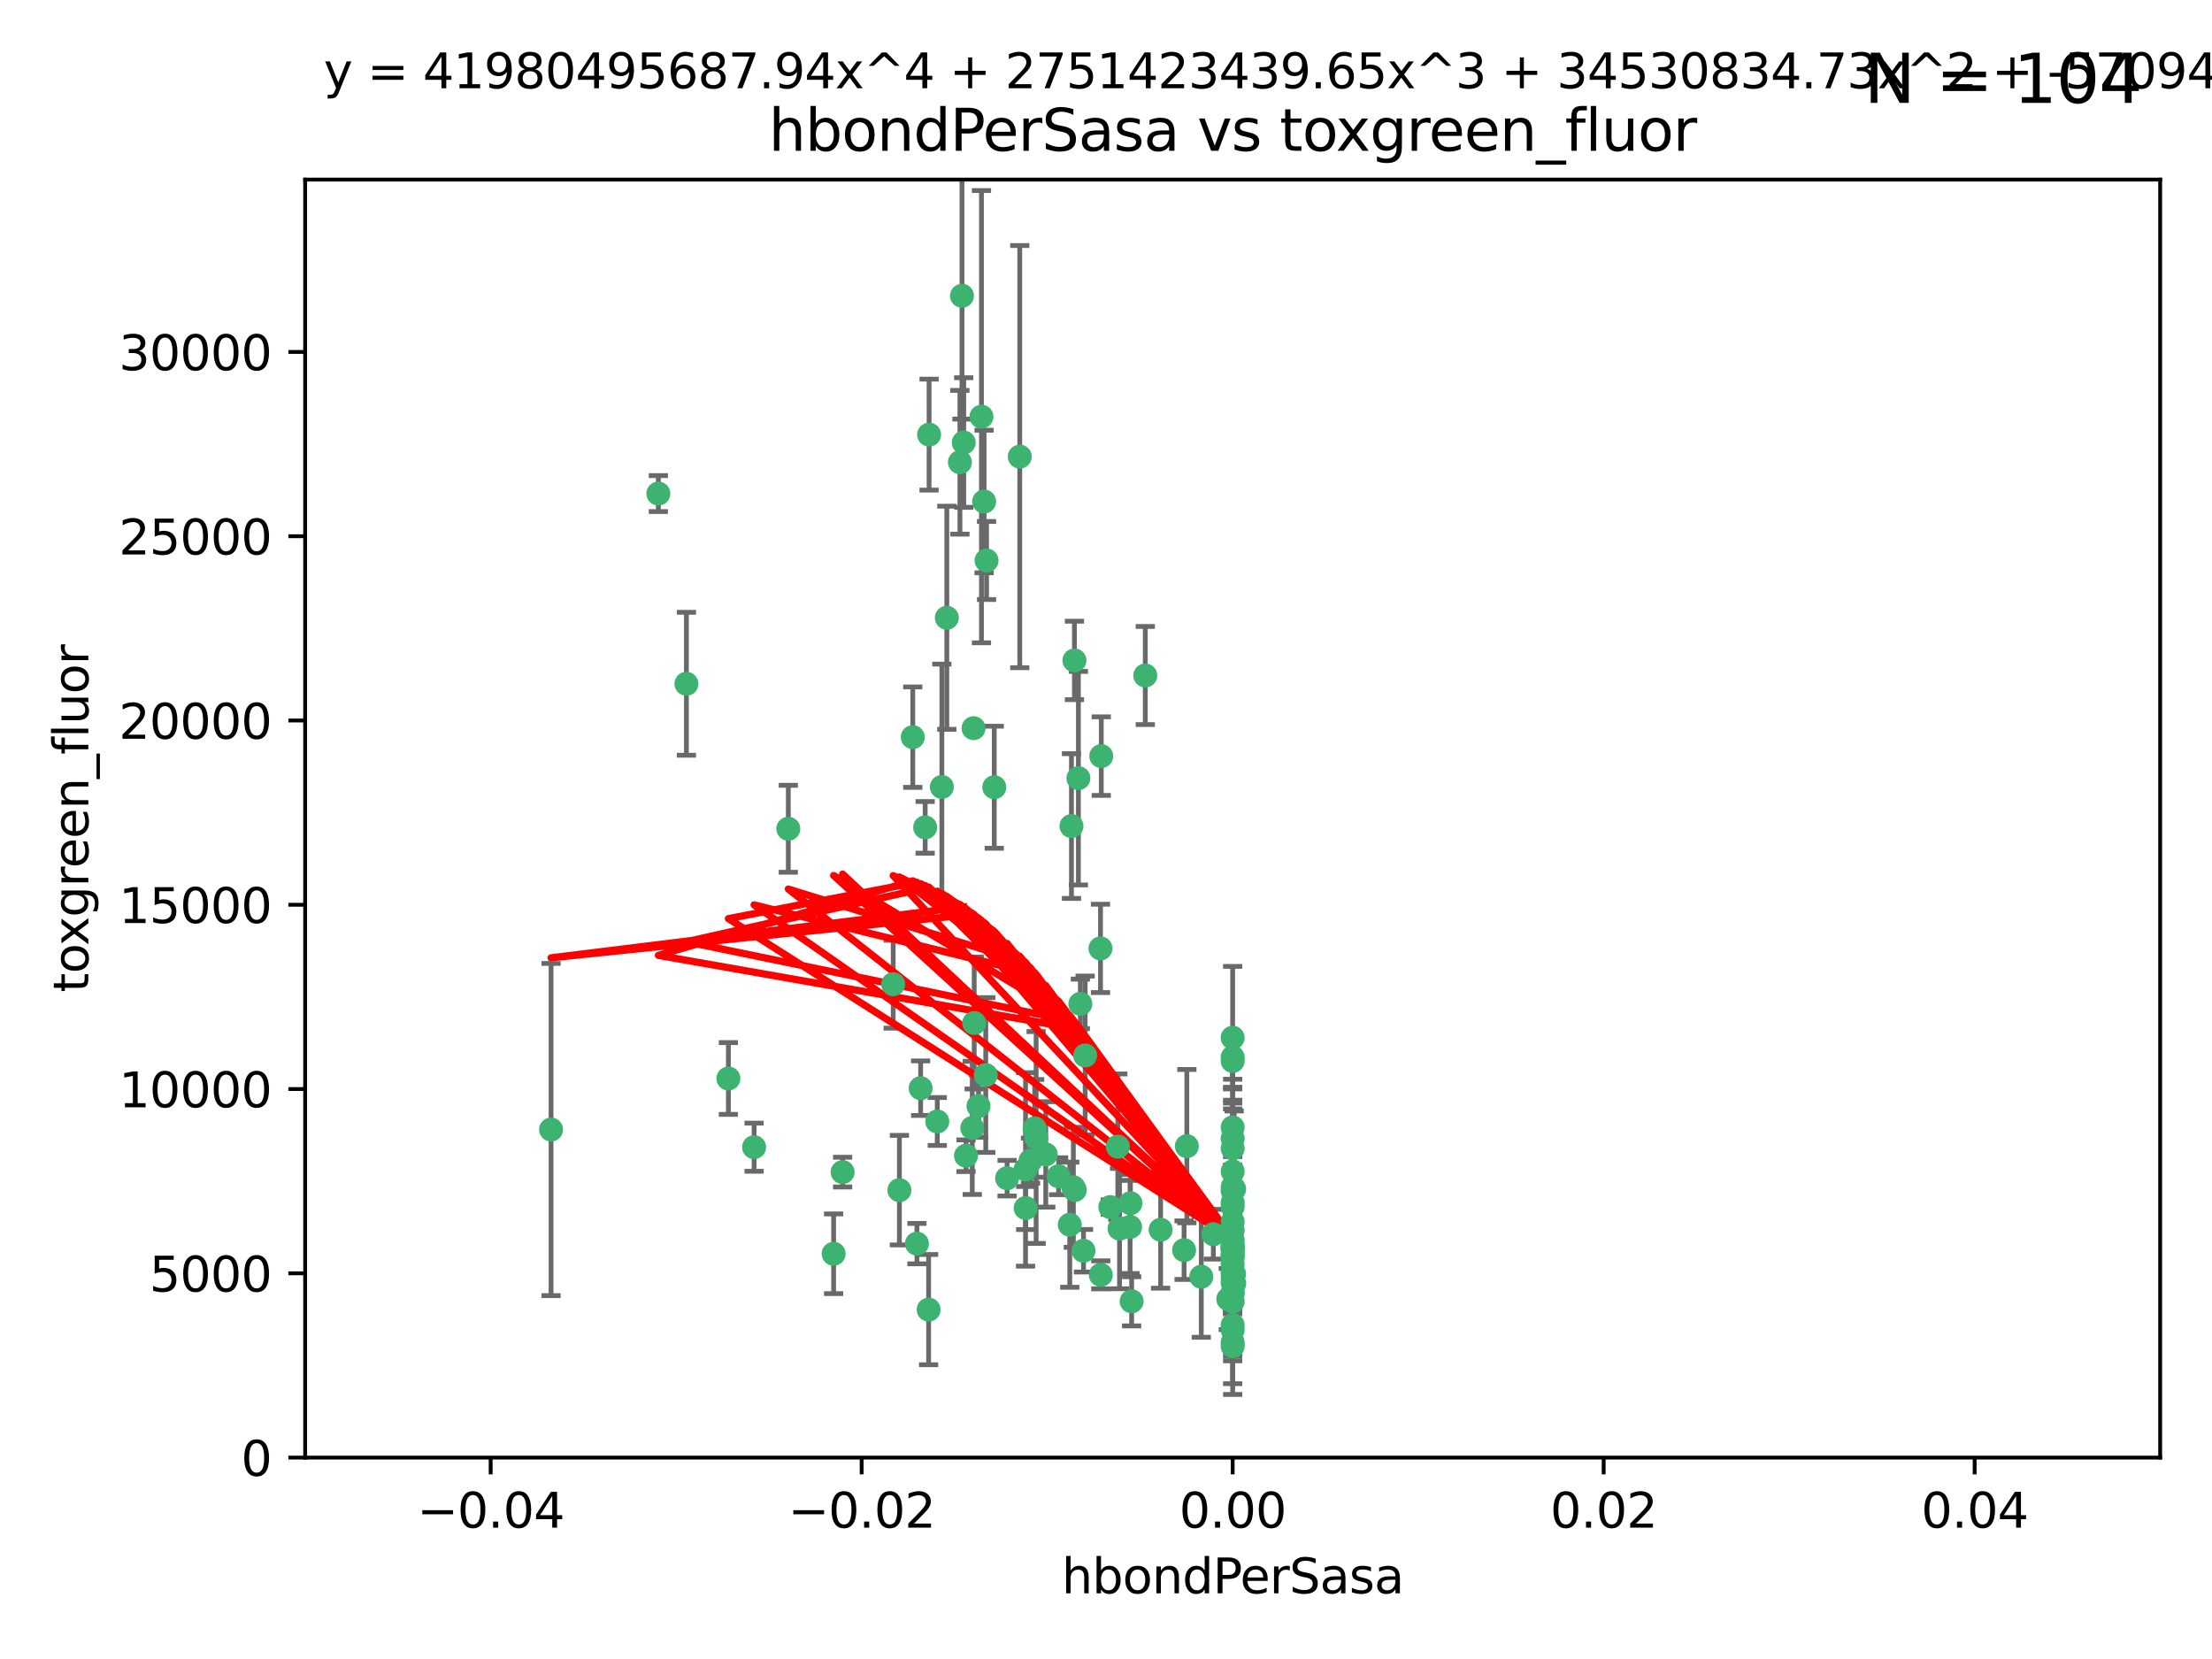 <?xml version="1.0" encoding="utf-8" standalone="no"?>
<!DOCTYPE svg PUBLIC "-//W3C//DTD SVG 1.1//EN"
  "http://www.w3.org/Graphics/SVG/1.1/DTD/svg11.dtd">
<svg xmlns:xlink="http://www.w3.org/1999/xlink" width="460.8pt" height="345.6pt" viewBox="0 0 460.8 345.6" xmlns="http://www.w3.org/2000/svg" version="1.1">
 <defs>
  <style type="text/css">*{stroke-linejoin: round; stroke-linecap: butt}</style>
 </defs>
 <g id="figure_1">
  <g id="patch_1">
   <path d="M 0 345.6 
L 460.8 345.6 
L 460.8 0 
L 0 0 
z
" style="fill: #ffffff"/>
  </g>
  <g id="axes_1">
   <g id="patch_2">
    <path d="M 63.571 303.64 
L 450 303.64 
L 450 37.411 
L 63.571 37.411 
z
" style="fill: #ffffff"/>
   </g>
   <g id="PathCollection_1">
    <defs>
     <path id="m5a607c51ab" d="M 0 1.118 
C 0.297 1.118 0.581 1 0.791 0.791 
C 1 0.581 1.118 0.297 1.118 0 
C 1.118 -0.297 1 -0.581 0.791 -0.791 
C 0.581 -1 0.297 -1.118 0 -1.118 
C -0.297 -1.118 -0.581 -1 -0.791 -0.791 
C -1 -0.581 -1.118 -0.297 -1.118 0 
C -1.118 0.297 -1 0.581 -0.791 0.791 
C -0.581 1 -0.297 1.118 0 1.118 
z
" style="stroke: #3cb371"/>
    </defs>
    <g clip-path="url(#p1f06cfb853)">
     <use xlink:href="#m5a607c51ab" x="200.763" y="92.187" style="fill: #3cb371; stroke: #3cb371"/>
     <use xlink:href="#m5a607c51ab" x="114.795" y="235.304" style="fill: #3cb371; stroke: #3cb371"/>
     <use xlink:href="#m5a607c51ab" x="202.808" y="151.693" style="fill: #3cb371; stroke: #3cb371"/>
     <use xlink:href="#m5a607c51ab" x="196.206" y="163.936" style="fill: #3cb371; stroke: #3cb371"/>
     <use xlink:href="#m5a607c51ab" x="205.007" y="104.476" style="fill: #3cb371; stroke: #3cb371"/>
     <use xlink:href="#m5a607c51ab" x="205.518" y="116.762" style="fill: #3cb371; stroke: #3cb371"/>
     <use xlink:href="#m5a607c51ab" x="200.398" y="61.614" style="fill: #3cb371; stroke: #3cb371"/>
     <use xlink:href="#m5a607c51ab" x="190.148" y="153.559" style="fill: #3cb371; stroke: #3cb371"/>
     <use xlink:href="#m5a607c51ab" x="137.148" y="102.821" style="fill: #3cb371; stroke: #3cb371"/>
     <use xlink:href="#m5a607c51ab" x="225.058" y="209.121" style="fill: #3cb371; stroke: #3cb371"/>
     <use xlink:href="#m5a607c51ab" x="223.825" y="137.58" style="fill: #3cb371; stroke: #3cb371"/>
     <use xlink:href="#m5a607c51ab" x="142.99" y="142.442" style="fill: #3cb371; stroke: #3cb371"/>
     <use xlink:href="#m5a607c51ab" x="193.547" y="90.534" style="fill: #3cb371; stroke: #3cb371"/>
     <use xlink:href="#m5a607c51ab" x="225.714" y="260.552" style="fill: #3cb371; stroke: #3cb371"/>
     <use xlink:href="#m5a607c51ab" x="191.785" y="226.692" style="fill: #3cb371; stroke: #3cb371"/>
     <use xlink:href="#m5a607c51ab" x="204.456" y="86.8" style="fill: #3cb371; stroke: #3cb371"/>
     <use xlink:href="#m5a607c51ab" x="199.969" y="96.298" style="fill: #3cb371; stroke: #3cb371"/>
     <use xlink:href="#m5a607c51ab" x="256.786" y="271.146" style="fill: #3cb371; stroke: #3cb371"/>
     <use xlink:href="#m5a607c51ab" x="246.666" y="260.427" style="fill: #3cb371; stroke: #3cb371"/>
     <use xlink:href="#m5a607c51ab" x="197.24" y="128.689" style="fill: #3cb371; stroke: #3cb371"/>
     <use xlink:href="#m5a607c51ab" x="207.124" y="163.993" style="fill: #3cb371; stroke: #3cb371"/>
     <use xlink:href="#m5a607c51ab" x="223.905" y="247.891" style="fill: #3cb371; stroke: #3cb371"/>
     <use xlink:href="#m5a607c51ab" x="212.436" y="95.121" style="fill: #3cb371; stroke: #3cb371"/>
     <use xlink:href="#m5a607c51ab" x="231.293" y="251.452" style="fill: #3cb371; stroke: #3cb371"/>
     <use xlink:href="#m5a607c51ab" x="220.527" y="245.034" style="fill: #3cb371; stroke: #3cb371"/>
     <use xlink:href="#m5a607c51ab" x="187.361" y="247.93" style="fill: #3cb371; stroke: #3cb371"/>
     <use xlink:href="#m5a607c51ab" x="202.944" y="213.112" style="fill: #3cb371; stroke: #3cb371"/>
     <use xlink:href="#m5a607c51ab" x="186.069" y="205.029" style="fill: #3cb371; stroke: #3cb371"/>
     <use xlink:href="#m5a607c51ab" x="256.786" y="279.655" style="fill: #3cb371; stroke: #3cb371"/>
     <use xlink:href="#m5a607c51ab" x="173.659" y="261.183" style="fill: #3cb371; stroke: #3cb371"/>
     <use xlink:href="#m5a607c51ab" x="223.6" y="247.337" style="fill: #3cb371; stroke: #3cb371"/>
     <use xlink:href="#m5a607c51ab" x="193.452" y="272.82" style="fill: #3cb371; stroke: #3cb371"/>
     <use xlink:href="#m5a607c51ab" x="229.414" y="157.513" style="fill: #3cb371; stroke: #3cb371"/>
     <use xlink:href="#m5a607c51ab" x="256.786" y="264.778" style="fill: #3cb371; stroke: #3cb371"/>
     <use xlink:href="#m5a607c51ab" x="195.25" y="233.624" style="fill: #3cb371; stroke: #3cb371"/>
     <use xlink:href="#m5a607c51ab" x="226.056" y="219.87" style="fill: #3cb371; stroke: #3cb371"/>
     <use xlink:href="#m5a607c51ab" x="256.786" y="276.039" style="fill: #3cb371; stroke: #3cb371"/>
     <use xlink:href="#m5a607c51ab" x="250.249" y="265.959" style="fill: #3cb371; stroke: #3cb371"/>
     <use xlink:href="#m5a607c51ab" x="235.418" y="255.594" style="fill: #3cb371; stroke: #3cb371"/>
     <use xlink:href="#m5a607c51ab" x="223.205" y="172.082" style="fill: #3cb371; stroke: #3cb371"/>
     <use xlink:href="#m5a607c51ab" x="257.109" y="267.377" style="fill: #3cb371; stroke: #3cb371"/>
     <use xlink:href="#m5a607c51ab" x="256.786" y="269.355" style="fill: #3cb371; stroke: #3cb371"/>
     <use xlink:href="#m5a607c51ab" x="255.872" y="270.619" style="fill: #3cb371; stroke: #3cb371"/>
     <use xlink:href="#m5a607c51ab" x="205.351" y="223.946" style="fill: #3cb371; stroke: #3cb371"/>
     <use xlink:href="#m5a607c51ab" x="256.786" y="234.855" style="fill: #3cb371; stroke: #3cb371"/>
     <use xlink:href="#m5a607c51ab" x="157.092" y="238.981" style="fill: #3cb371; stroke: #3cb371"/>
     <use xlink:href="#m5a607c51ab" x="215.846" y="236.959" style="fill: #3cb371; stroke: #3cb371"/>
     <use xlink:href="#m5a607c51ab" x="256.786" y="261.86" style="fill: #3cb371; stroke: #3cb371"/>
     <use xlink:href="#m5a607c51ab" x="214.682" y="241.778" style="fill: #3cb371; stroke: #3cb371"/>
     <use xlink:href="#m5a607c51ab" x="192.729" y="172.356" style="fill: #3cb371; stroke: #3cb371"/>
     <use xlink:href="#m5a607c51ab" x="222.852" y="255.131" style="fill: #3cb371; stroke: #3cb371"/>
     <use xlink:href="#m5a607c51ab" x="256.786" y="265.335" style="fill: #3cb371; stroke: #3cb371"/>
     <use xlink:href="#m5a607c51ab" x="247.239" y="238.765" style="fill: #3cb371; stroke: #3cb371"/>
     <use xlink:href="#m5a607c51ab" x="217.85" y="240.483" style="fill: #3cb371; stroke: #3cb371"/>
     <use xlink:href="#m5a607c51ab" x="256.786" y="248.063" style="fill: #3cb371; stroke: #3cb371"/>
     <use xlink:href="#m5a607c51ab" x="257.081" y="265.402" style="fill: #3cb371; stroke: #3cb371"/>
     <use xlink:href="#m5a607c51ab" x="202.542" y="234.963" style="fill: #3cb371; stroke: #3cb371"/>
     <use xlink:href="#m5a607c51ab" x="257.097" y="247.697" style="fill: #3cb371; stroke: #3cb371"/>
     <use xlink:href="#m5a607c51ab" x="175.533" y="244.17" style="fill: #3cb371; stroke: #3cb371"/>
     <use xlink:href="#m5a607c51ab" x="256.786" y="254.514" style="fill: #3cb371; stroke: #3cb371"/>
     <use xlink:href="#m5a607c51ab" x="256.786" y="216.17" style="fill: #3cb371; stroke: #3cb371"/>
     <use xlink:href="#m5a607c51ab" x="241.778" y="256.174" style="fill: #3cb371; stroke: #3cb371"/>
     <use xlink:href="#m5a607c51ab" x="224.65" y="162.105" style="fill: #3cb371; stroke: #3cb371"/>
     <use xlink:href="#m5a607c51ab" x="233.222" y="255.94" style="fill: #3cb371; stroke: #3cb371"/>
     <use xlink:href="#m5a607c51ab" x="256.786" y="259.36" style="fill: #3cb371; stroke: #3cb371"/>
     <use xlink:href="#m5a607c51ab" x="256.786" y="260.068" style="fill: #3cb371; stroke: #3cb371"/>
     <use xlink:href="#m5a607c51ab" x="256.786" y="260.221" style="fill: #3cb371; stroke: #3cb371"/>
     <use xlink:href="#m5a607c51ab" x="256.786" y="260.163" style="fill: #3cb371; stroke: #3cb371"/>
     <use xlink:href="#m5a607c51ab" x="256.786" y="260.019" style="fill: #3cb371; stroke: #3cb371"/>
     <use xlink:href="#m5a607c51ab" x="238.58" y="140.722" style="fill: #3cb371; stroke: #3cb371"/>
     <use xlink:href="#m5a607c51ab" x="203.839" y="230.415" style="fill: #3cb371; stroke: #3cb371"/>
     <use xlink:href="#m5a607c51ab" x="229.252" y="197.571" style="fill: #3cb371; stroke: #3cb371"/>
     <use xlink:href="#m5a607c51ab" x="229.31" y="265.574" style="fill: #3cb371; stroke: #3cb371"/>
     <use xlink:href="#m5a607c51ab" x="235.49" y="250.652" style="fill: #3cb371; stroke: #3cb371"/>
     <use xlink:href="#m5a607c51ab" x="209.797" y="245.439" style="fill: #3cb371; stroke: #3cb371"/>
     <use xlink:href="#m5a607c51ab" x="252.766" y="257.112" style="fill: #3cb371; stroke: #3cb371"/>
     <use xlink:href="#m5a607c51ab" x="256.786" y="277.035" style="fill: #3cb371; stroke: #3cb371"/>
     <use xlink:href="#m5a607c51ab" x="256.786" y="221.023" style="fill: #3cb371; stroke: #3cb371"/>
     <use xlink:href="#m5a607c51ab" x="256.786" y="280.448" style="fill: #3cb371; stroke: #3cb371"/>
     <use xlink:href="#m5a607c51ab" x="256.786" y="237.152" style="fill: #3cb371; stroke: #3cb371"/>
     <use xlink:href="#m5a607c51ab" x="256.786" y="266.395" style="fill: #3cb371; stroke: #3cb371"/>
     <use xlink:href="#m5a607c51ab" x="232.861" y="238.866" style="fill: #3cb371; stroke: #3cb371"/>
     <use xlink:href="#m5a607c51ab" x="191.015" y="259.072" style="fill: #3cb371; stroke: #3cb371"/>
     <use xlink:href="#m5a607c51ab" x="151.737" y="224.667" style="fill: #3cb371; stroke: #3cb371"/>
     <use xlink:href="#m5a607c51ab" x="256.786" y="251.374" style="fill: #3cb371; stroke: #3cb371"/>
     <use xlink:href="#m5a607c51ab" x="256.786" y="259.625" style="fill: #3cb371; stroke: #3cb371"/>
     <use xlink:href="#m5a607c51ab" x="256.786" y="239.234" style="fill: #3cb371; stroke: #3cb371"/>
     <use xlink:href="#m5a607c51ab" x="215.544" y="235.051" style="fill: #3cb371; stroke: #3cb371"/>
     <use xlink:href="#m5a607c51ab" x="256.786" y="244.025" style="fill: #3cb371; stroke: #3cb371"/>
     <use xlink:href="#m5a607c51ab" x="256.786" y="250.509" style="fill: #3cb371; stroke: #3cb371"/>
     <use xlink:href="#m5a607c51ab" x="256.786" y="267.238" style="fill: #3cb371; stroke: #3cb371"/>
     <use xlink:href="#m5a607c51ab" x="256.786" y="258.31" style="fill: #3cb371; stroke: #3cb371"/>
     <use xlink:href="#m5a607c51ab" x="256.786" y="220.252" style="fill: #3cb371; stroke: #3cb371"/>
     <use xlink:href="#m5a607c51ab" x="256.786" y="269.377" style="fill: #3cb371; stroke: #3cb371"/>
     <use xlink:href="#m5a607c51ab" x="256.786" y="263.294" style="fill: #3cb371; stroke: #3cb371"/>
     <use xlink:href="#m5a607c51ab" x="256.786" y="261.395" style="fill: #3cb371; stroke: #3cb371"/>
     <use xlink:href="#m5a607c51ab" x="235.741" y="271.085" style="fill: #3cb371; stroke: #3cb371"/>
     <use xlink:href="#m5a607c51ab" x="256.786" y="261.393" style="fill: #3cb371; stroke: #3cb371"/>
     <use xlink:href="#m5a607c51ab" x="164.219" y="172.649" style="fill: #3cb371; stroke: #3cb371"/>
     <use xlink:href="#m5a607c51ab" x="213.641" y="243.608" style="fill: #3cb371; stroke: #3cb371"/>
     <use xlink:href="#m5a607c51ab" x="256.786" y="256.316" style="fill: #3cb371; stroke: #3cb371"/>
     <use xlink:href="#m5a607c51ab" x="201.238" y="240.757" style="fill: #3cb371; stroke: #3cb371"/>
     <use xlink:href="#m5a607c51ab" x="213.667" y="251.653" style="fill: #3cb371; stroke: #3cb371"/>
     <use xlink:href="#m5a607c51ab" x="256.786" y="247.276" style="fill: #3cb371; stroke: #3cb371"/>
    </g>
   </g>
   <g id="matplotlib.axis_1">
    <g id="xtick_1">
     <g id="line2d_1">
      <defs>
       <path id="m08bf54fff2" d="M 0 0 
L 0 3.5 
" style="stroke: #000000; stroke-width: 0.8"/>
      </defs>
      <g>
       <use xlink:href="#m08bf54fff2" x="102.214" y="303.64" style="stroke: #000000; stroke-width: 0.8"/>
      </g>
     </g>
     <g id="text_1">
      <!-- −0.04 -->
      <g transform="translate(86.891 318.238)scale(0.1 -0.1)">
       <defs>
        <path id="DejaVuSans-2212" d="M 678 2272 
L 4684 2272 
L 4684 1741 
L 678 1741 
L 678 2272 
z
" transform="scale(0.016)"/>
        <path id="DejaVuSans-30" d="M 2034 4250 
Q 1547 4250 1301 3770 
Q 1056 3291 1056 2328 
Q 1056 1369 1301 889 
Q 1547 409 2034 409 
Q 2525 409 2770 889 
Q 3016 1369 3016 2328 
Q 3016 3291 2770 3770 
Q 2525 4250 2034 4250 
z
M 2034 4750 
Q 2819 4750 3233 4129 
Q 3647 3509 3647 2328 
Q 3647 1150 3233 529 
Q 2819 -91 2034 -91 
Q 1250 -91 836 529 
Q 422 1150 422 2328 
Q 422 3509 836 4129 
Q 1250 4750 2034 4750 
z
" transform="scale(0.016)"/>
        <path id="DejaVuSans-2e" d="M 684 794 
L 1344 794 
L 1344 0 
L 684 0 
L 684 794 
z
" transform="scale(0.016)"/>
        <path id="DejaVuSans-34" d="M 2419 4116 
L 825 1625 
L 2419 1625 
L 2419 4116 
z
M 2253 4666 
L 3047 4666 
L 3047 1625 
L 3713 1625 
L 3713 1100 
L 3047 1100 
L 3047 0 
L 2419 0 
L 2419 1100 
L 313 1100 
L 313 1709 
L 2253 4666 
z
" transform="scale(0.016)"/>
       </defs>
       <use xlink:href="#DejaVuSans-2212"/>
       <use xlink:href="#DejaVuSans-30" x="83.789"/>
       <use xlink:href="#DejaVuSans-2e" x="147.412"/>
       <use xlink:href="#DejaVuSans-30" x="179.199"/>
       <use xlink:href="#DejaVuSans-34" x="242.822"/>
      </g>
     </g>
    </g>
    <g id="xtick_2">
     <g id="line2d_2">
      <g>
       <use xlink:href="#m08bf54fff2" x="179.5" y="303.64" style="stroke: #000000; stroke-width: 0.8"/>
      </g>
     </g>
     <g id="text_2">
      <!-- −0.02 -->
      <g transform="translate(164.177 318.238)scale(0.1 -0.1)">
       <defs>
        <path id="DejaVuSans-32" d="M 1228 531 
L 3431 531 
L 3431 0 
L 469 0 
L 469 531 
Q 828 903 1448 1529 
Q 2069 2156 2228 2338 
Q 2531 2678 2651 2914 
Q 2772 3150 2772 3378 
Q 2772 3750 2511 3984 
Q 2250 4219 1831 4219 
Q 1534 4219 1204 4116 
Q 875 4013 500 3803 
L 500 4441 
Q 881 4594 1212 4672 
Q 1544 4750 1819 4750 
Q 2544 4750 2975 4387 
Q 3406 4025 3406 3419 
Q 3406 3131 3298 2873 
Q 3191 2616 2906 2266 
Q 2828 2175 2409 1742 
Q 1991 1309 1228 531 
z
" transform="scale(0.016)"/>
       </defs>
       <use xlink:href="#DejaVuSans-2212"/>
       <use xlink:href="#DejaVuSans-30" x="83.789"/>
       <use xlink:href="#DejaVuSans-2e" x="147.412"/>
       <use xlink:href="#DejaVuSans-30" x="179.199"/>
       <use xlink:href="#DejaVuSans-32" x="242.822"/>
      </g>
     </g>
    </g>
    <g id="xtick_3">
     <g id="line2d_3">
      <g>
       <use xlink:href="#m08bf54fff2" x="256.786" y="303.64" style="stroke: #000000; stroke-width: 0.8"/>
      </g>
     </g>
     <g id="text_3">
      <!-- 0.00 -->
      <g transform="translate(245.653 318.238)scale(0.1 -0.1)">
       <use xlink:href="#DejaVuSans-30"/>
       <use xlink:href="#DejaVuSans-2e" x="63.623"/>
       <use xlink:href="#DejaVuSans-30" x="95.41"/>
       <use xlink:href="#DejaVuSans-30" x="159.033"/>
      </g>
     </g>
    </g>
    <g id="xtick_4">
     <g id="line2d_4">
      <g>
       <use xlink:href="#m08bf54fff2" x="334.071" y="303.64" style="stroke: #000000; stroke-width: 0.8"/>
      </g>
     </g>
     <g id="text_4">
      <!-- 0.02 -->
      <g transform="translate(322.939 318.238)scale(0.1 -0.1)">
       <use xlink:href="#DejaVuSans-30"/>
       <use xlink:href="#DejaVuSans-2e" x="63.623"/>
       <use xlink:href="#DejaVuSans-30" x="95.41"/>
       <use xlink:href="#DejaVuSans-32" x="159.033"/>
      </g>
     </g>
    </g>
    <g id="xtick_5">
     <g id="line2d_5">
      <g>
       <use xlink:href="#m08bf54fff2" x="411.357" y="303.64" style="stroke: #000000; stroke-width: 0.8"/>
      </g>
     </g>
     <g id="text_5">
      <!-- 0.04 -->
      <g transform="translate(400.224 318.238)scale(0.1 -0.1)">
       <use xlink:href="#DejaVuSans-30"/>
       <use xlink:href="#DejaVuSans-2e" x="63.623"/>
       <use xlink:href="#DejaVuSans-30" x="95.41"/>
       <use xlink:href="#DejaVuSans-34" x="159.033"/>
      </g>
     </g>
    </g>
    <g id="text_6">
     <!-- hbondPerSasa -->
     <g transform="translate(221.168 331.917)scale(0.1 -0.1)">
      <defs>
       <path id="DejaVuSans-68" d="M 3513 2113 
L 3513 0 
L 2938 0 
L 2938 2094 
Q 2938 2591 2744 2837 
Q 2550 3084 2163 3084 
Q 1697 3084 1428 2787 
Q 1159 2491 1159 1978 
L 1159 0 
L 581 0 
L 581 4863 
L 1159 4863 
L 1159 2956 
Q 1366 3272 1645 3428 
Q 1925 3584 2291 3584 
Q 2894 3584 3203 3211 
Q 3513 2838 3513 2113 
z
" transform="scale(0.016)"/>
       <path id="DejaVuSans-62" d="M 3116 1747 
Q 3116 2381 2855 2742 
Q 2594 3103 2138 3103 
Q 1681 3103 1420 2742 
Q 1159 2381 1159 1747 
Q 1159 1113 1420 752 
Q 1681 391 2138 391 
Q 2594 391 2855 752 
Q 3116 1113 3116 1747 
z
M 1159 2969 
Q 1341 3281 1617 3432 
Q 1894 3584 2278 3584 
Q 2916 3584 3314 3078 
Q 3713 2572 3713 1747 
Q 3713 922 3314 415 
Q 2916 -91 2278 -91 
Q 1894 -91 1617 61 
Q 1341 213 1159 525 
L 1159 0 
L 581 0 
L 581 4863 
L 1159 4863 
L 1159 2969 
z
" transform="scale(0.016)"/>
       <path id="DejaVuSans-6f" d="M 1959 3097 
Q 1497 3097 1228 2736 
Q 959 2375 959 1747 
Q 959 1119 1226 758 
Q 1494 397 1959 397 
Q 2419 397 2687 759 
Q 2956 1122 2956 1747 
Q 2956 2369 2687 2733 
Q 2419 3097 1959 3097 
z
M 1959 3584 
Q 2709 3584 3137 3096 
Q 3566 2609 3566 1747 
Q 3566 888 3137 398 
Q 2709 -91 1959 -91 
Q 1206 -91 779 398 
Q 353 888 353 1747 
Q 353 2609 779 3096 
Q 1206 3584 1959 3584 
z
" transform="scale(0.016)"/>
       <path id="DejaVuSans-6e" d="M 3513 2113 
L 3513 0 
L 2938 0 
L 2938 2094 
Q 2938 2591 2744 2837 
Q 2550 3084 2163 3084 
Q 1697 3084 1428 2787 
Q 1159 2491 1159 1978 
L 1159 0 
L 581 0 
L 581 3500 
L 1159 3500 
L 1159 2956 
Q 1366 3272 1645 3428 
Q 1925 3584 2291 3584 
Q 2894 3584 3203 3211 
Q 3513 2838 3513 2113 
z
" transform="scale(0.016)"/>
       <path id="DejaVuSans-64" d="M 2906 2969 
L 2906 4863 
L 3481 4863 
L 3481 0 
L 2906 0 
L 2906 525 
Q 2725 213 2448 61 
Q 2172 -91 1784 -91 
Q 1150 -91 751 415 
Q 353 922 353 1747 
Q 353 2572 751 3078 
Q 1150 3584 1784 3584 
Q 2172 3584 2448 3432 
Q 2725 3281 2906 2969 
z
M 947 1747 
Q 947 1113 1208 752 
Q 1469 391 1925 391 
Q 2381 391 2643 752 
Q 2906 1113 2906 1747 
Q 2906 2381 2643 2742 
Q 2381 3103 1925 3103 
Q 1469 3103 1208 2742 
Q 947 2381 947 1747 
z
" transform="scale(0.016)"/>
       <path id="DejaVuSans-50" d="M 1259 4147 
L 1259 2394 
L 2053 2394 
Q 2494 2394 2734 2622 
Q 2975 2850 2975 3272 
Q 2975 3691 2734 3919 
Q 2494 4147 2053 4147 
L 1259 4147 
z
M 628 4666 
L 2053 4666 
Q 2838 4666 3239 4311 
Q 3641 3956 3641 3272 
Q 3641 2581 3239 2228 
Q 2838 1875 2053 1875 
L 1259 1875 
L 1259 0 
L 628 0 
L 628 4666 
z
" transform="scale(0.016)"/>
       <path id="DejaVuSans-65" d="M 3597 1894 
L 3597 1613 
L 953 1613 
Q 991 1019 1311 708 
Q 1631 397 2203 397 
Q 2534 397 2845 478 
Q 3156 559 3463 722 
L 3463 178 
Q 3153 47 2828 -22 
Q 2503 -91 2169 -91 
Q 1331 -91 842 396 
Q 353 884 353 1716 
Q 353 2575 817 3079 
Q 1281 3584 2069 3584 
Q 2775 3584 3186 3129 
Q 3597 2675 3597 1894 
z
M 3022 2063 
Q 3016 2534 2758 2815 
Q 2500 3097 2075 3097 
Q 1594 3097 1305 2825 
Q 1016 2553 972 2059 
L 3022 2063 
z
" transform="scale(0.016)"/>
       <path id="DejaVuSans-72" d="M 2631 2963 
Q 2534 3019 2420 3045 
Q 2306 3072 2169 3072 
Q 1681 3072 1420 2755 
Q 1159 2438 1159 1844 
L 1159 0 
L 581 0 
L 581 3500 
L 1159 3500 
L 1159 2956 
Q 1341 3275 1631 3429 
Q 1922 3584 2338 3584 
Q 2397 3584 2469 3576 
Q 2541 3569 2628 3553 
L 2631 2963 
z
" transform="scale(0.016)"/>
       <path id="DejaVuSans-53" d="M 3425 4513 
L 3425 3897 
Q 3066 4069 2747 4153 
Q 2428 4238 2131 4238 
Q 1616 4238 1336 4038 
Q 1056 3838 1056 3469 
Q 1056 3159 1242 3001 
Q 1428 2844 1947 2747 
L 2328 2669 
Q 3034 2534 3370 2195 
Q 3706 1856 3706 1288 
Q 3706 609 3251 259 
Q 2797 -91 1919 -91 
Q 1588 -91 1214 -16 
Q 841 59 441 206 
L 441 856 
Q 825 641 1194 531 
Q 1563 422 1919 422 
Q 2459 422 2753 634 
Q 3047 847 3047 1241 
Q 3047 1584 2836 1778 
Q 2625 1972 2144 2069 
L 1759 2144 
Q 1053 2284 737 2584 
Q 422 2884 422 3419 
Q 422 4038 858 4394 
Q 1294 4750 2059 4750 
Q 2388 4750 2728 4690 
Q 3069 4631 3425 4513 
z
" transform="scale(0.016)"/>
       <path id="DejaVuSans-61" d="M 2194 1759 
Q 1497 1759 1228 1600 
Q 959 1441 959 1056 
Q 959 750 1161 570 
Q 1363 391 1709 391 
Q 2188 391 2477 730 
Q 2766 1069 2766 1631 
L 2766 1759 
L 2194 1759 
z
M 3341 1997 
L 3341 0 
L 2766 0 
L 2766 531 
Q 2569 213 2275 61 
Q 1981 -91 1556 -91 
Q 1019 -91 701 211 
Q 384 513 384 1019 
Q 384 1609 779 1909 
Q 1175 2209 1959 2209 
L 2766 2209 
L 2766 2266 
Q 2766 2663 2505 2880 
Q 2244 3097 1772 3097 
Q 1472 3097 1187 3025 
Q 903 2953 641 2809 
L 641 3341 
Q 956 3463 1253 3523 
Q 1550 3584 1831 3584 
Q 2591 3584 2966 3190 
Q 3341 2797 3341 1997 
z
" transform="scale(0.016)"/>
       <path id="DejaVuSans-73" d="M 2834 3397 
L 2834 2853 
Q 2591 2978 2328 3040 
Q 2066 3103 1784 3103 
Q 1356 3103 1142 2972 
Q 928 2841 928 2578 
Q 928 2378 1081 2264 
Q 1234 2150 1697 2047 
L 1894 2003 
Q 2506 1872 2764 1633 
Q 3022 1394 3022 966 
Q 3022 478 2636 193 
Q 2250 -91 1575 -91 
Q 1294 -91 989 -36 
Q 684 19 347 128 
L 347 722 
Q 666 556 975 473 
Q 1284 391 1588 391 
Q 1994 391 2212 530 
Q 2431 669 2431 922 
Q 2431 1156 2273 1281 
Q 2116 1406 1581 1522 
L 1381 1569 
Q 847 1681 609 1914 
Q 372 2147 372 2553 
Q 372 3047 722 3315 
Q 1072 3584 1716 3584 
Q 2034 3584 2315 3537 
Q 2597 3491 2834 3397 
z
" transform="scale(0.016)"/>
      </defs>
      <use xlink:href="#DejaVuSans-68"/>
      <use xlink:href="#DejaVuSans-62" x="63.379"/>
      <use xlink:href="#DejaVuSans-6f" x="126.855"/>
      <use xlink:href="#DejaVuSans-6e" x="188.037"/>
      <use xlink:href="#DejaVuSans-64" x="251.416"/>
      <use xlink:href="#DejaVuSans-50" x="314.893"/>
      <use xlink:href="#DejaVuSans-65" x="371.57"/>
      <use xlink:href="#DejaVuSans-72" x="433.094"/>
      <use xlink:href="#DejaVuSans-53" x="474.207"/>
      <use xlink:href="#DejaVuSans-61" x="537.684"/>
      <use xlink:href="#DejaVuSans-73" x="598.963"/>
      <use xlink:href="#DejaVuSans-61" x="651.062"/>
     </g>
    </g>
   </g>
   <g id="matplotlib.axis_2">
    <g id="ytick_1">
     <g id="line2d_6">
      <defs>
       <path id="m3202e10839" d="M 0 0 
L -3.5 0 
" style="stroke: #000000; stroke-width: 0.8"/>
      </defs>
      <g>
       <use xlink:href="#m3202e10839" x="63.571" y="303.64" style="stroke: #000000; stroke-width: 0.8"/>
      </g>
     </g>
     <g id="text_7">
      <!-- 0 -->
      <g transform="translate(50.209 307.439)scale(0.1 -0.1)">
       <use xlink:href="#DejaVuSans-30"/>
      </g>
     </g>
    </g>
    <g id="ytick_2">
     <g id="line2d_7">
      <g>
       <use xlink:href="#m3202e10839" x="63.571" y="265.253" style="stroke: #000000; stroke-width: 0.8"/>
      </g>
     </g>
     <g id="text_8">
      <!-- 5000 -->
      <g transform="translate(31.121 269.052)scale(0.1 -0.1)">
       <defs>
        <path id="DejaVuSans-35" d="M 691 4666 
L 3169 4666 
L 3169 4134 
L 1269 4134 
L 1269 2991 
Q 1406 3038 1543 3061 
Q 1681 3084 1819 3084 
Q 2600 3084 3056 2656 
Q 3513 2228 3513 1497 
Q 3513 744 3044 326 
Q 2575 -91 1722 -91 
Q 1428 -91 1123 -41 
Q 819 9 494 109 
L 494 744 
Q 775 591 1075 516 
Q 1375 441 1709 441 
Q 2250 441 2565 725 
Q 2881 1009 2881 1497 
Q 2881 1984 2565 2268 
Q 2250 2553 1709 2553 
Q 1456 2553 1204 2497 
Q 953 2441 691 2322 
L 691 4666 
z
" transform="scale(0.016)"/>
       </defs>
       <use xlink:href="#DejaVuSans-35"/>
       <use xlink:href="#DejaVuSans-30" x="63.623"/>
       <use xlink:href="#DejaVuSans-30" x="127.246"/>
       <use xlink:href="#DejaVuSans-30" x="190.869"/>
      </g>
     </g>
    </g>
    <g id="ytick_3">
     <g id="line2d_8">
      <g>
       <use xlink:href="#m3202e10839" x="63.571" y="226.866" style="stroke: #000000; stroke-width: 0.8"/>
      </g>
     </g>
     <g id="text_9">
      <!-- 10000 -->
      <g transform="translate(24.759 230.665)scale(0.1 -0.1)">
       <defs>
        <path id="DejaVuSans-31" d="M 794 531 
L 1825 531 
L 1825 4091 
L 703 3866 
L 703 4441 
L 1819 4666 
L 2450 4666 
L 2450 531 
L 3481 531 
L 3481 0 
L 794 0 
L 794 531 
z
" transform="scale(0.016)"/>
       </defs>
       <use xlink:href="#DejaVuSans-31"/>
       <use xlink:href="#DejaVuSans-30" x="63.623"/>
       <use xlink:href="#DejaVuSans-30" x="127.246"/>
       <use xlink:href="#DejaVuSans-30" x="190.869"/>
       <use xlink:href="#DejaVuSans-30" x="254.492"/>
      </g>
     </g>
    </g>
    <g id="ytick_4">
     <g id="line2d_9">
      <g>
       <use xlink:href="#m3202e10839" x="63.571" y="188.479" style="stroke: #000000; stroke-width: 0.8"/>
      </g>
     </g>
     <g id="text_10">
      <!-- 15000 -->
      <g transform="translate(24.759 192.278)scale(0.1 -0.1)">
       <use xlink:href="#DejaVuSans-31"/>
       <use xlink:href="#DejaVuSans-35" x="63.623"/>
       <use xlink:href="#DejaVuSans-30" x="127.246"/>
       <use xlink:href="#DejaVuSans-30" x="190.869"/>
       <use xlink:href="#DejaVuSans-30" x="254.492"/>
      </g>
     </g>
    </g>
    <g id="ytick_5">
     <g id="line2d_10">
      <g>
       <use xlink:href="#m3202e10839" x="63.571" y="150.092" style="stroke: #000000; stroke-width: 0.8"/>
      </g>
     </g>
     <g id="text_11">
      <!-- 20000 -->
      <g transform="translate(24.759 153.891)scale(0.1 -0.1)">
       <use xlink:href="#DejaVuSans-32"/>
       <use xlink:href="#DejaVuSans-30" x="63.623"/>
       <use xlink:href="#DejaVuSans-30" x="127.246"/>
       <use xlink:href="#DejaVuSans-30" x="190.869"/>
       <use xlink:href="#DejaVuSans-30" x="254.492"/>
      </g>
     </g>
    </g>
    <g id="ytick_6">
     <g id="line2d_11">
      <g>
       <use xlink:href="#m3202e10839" x="63.571" y="111.705" style="stroke: #000000; stroke-width: 0.8"/>
      </g>
     </g>
     <g id="text_12">
      <!-- 25000 -->
      <g transform="translate(24.759 115.504)scale(0.1 -0.1)">
       <use xlink:href="#DejaVuSans-32"/>
       <use xlink:href="#DejaVuSans-35" x="63.623"/>
       <use xlink:href="#DejaVuSans-30" x="127.246"/>
       <use xlink:href="#DejaVuSans-30" x="190.869"/>
       <use xlink:href="#DejaVuSans-30" x="254.492"/>
      </g>
     </g>
    </g>
    <g id="ytick_7">
     <g id="line2d_12">
      <g>
       <use xlink:href="#m3202e10839" x="63.571" y="73.317" style="stroke: #000000; stroke-width: 0.8"/>
      </g>
     </g>
     <g id="text_13">
      <!-- 30000 -->
      <g transform="translate(24.759 77.117)scale(0.1 -0.1)">
       <defs>
        <path id="DejaVuSans-33" d="M 2597 2516 
Q 3050 2419 3304 2112 
Q 3559 1806 3559 1356 
Q 3559 666 3084 287 
Q 2609 -91 1734 -91 
Q 1441 -91 1130 -33 
Q 819 25 488 141 
L 488 750 
Q 750 597 1062 519 
Q 1375 441 1716 441 
Q 2309 441 2620 675 
Q 2931 909 2931 1356 
Q 2931 1769 2642 2001 
Q 2353 2234 1838 2234 
L 1294 2234 
L 1294 2753 
L 1863 2753 
Q 2328 2753 2575 2939 
Q 2822 3125 2822 3475 
Q 2822 3834 2567 4026 
Q 2313 4219 1838 4219 
Q 1578 4219 1281 4162 
Q 984 4106 628 3988 
L 628 4550 
Q 988 4650 1302 4700 
Q 1616 4750 1894 4750 
Q 2613 4750 3031 4423 
Q 3450 4097 3450 3541 
Q 3450 3153 3228 2886 
Q 3006 2619 2597 2516 
z
" transform="scale(0.016)"/>
       </defs>
       <use xlink:href="#DejaVuSans-33"/>
       <use xlink:href="#DejaVuSans-30" x="63.623"/>
       <use xlink:href="#DejaVuSans-30" x="127.246"/>
       <use xlink:href="#DejaVuSans-30" x="190.869"/>
       <use xlink:href="#DejaVuSans-30" x="254.492"/>
      </g>
     </g>
    </g>
    <g id="text_14">
     <!-- toxgreen_fluor -->
     <g transform="translate(18.401 206.72)rotate(-90)scale(0.1 -0.1)">
      <defs>
       <path id="DejaVuSans-74" d="M 1172 4494 
L 1172 3500 
L 2356 3500 
L 2356 3053 
L 1172 3053 
L 1172 1153 
Q 1172 725 1289 603 
Q 1406 481 1766 481 
L 2356 481 
L 2356 0 
L 1766 0 
Q 1100 0 847 248 
Q 594 497 594 1153 
L 594 3053 
L 172 3053 
L 172 3500 
L 594 3500 
L 594 4494 
L 1172 4494 
z
" transform="scale(0.016)"/>
       <path id="DejaVuSans-78" d="M 3513 3500 
L 2247 1797 
L 3578 0 
L 2900 0 
L 1881 1375 
L 863 0 
L 184 0 
L 1544 1831 
L 300 3500 
L 978 3500 
L 1906 2253 
L 2834 3500 
L 3513 3500 
z
" transform="scale(0.016)"/>
       <path id="DejaVuSans-67" d="M 2906 1791 
Q 2906 2416 2648 2759 
Q 2391 3103 1925 3103 
Q 1463 3103 1205 2759 
Q 947 2416 947 1791 
Q 947 1169 1205 825 
Q 1463 481 1925 481 
Q 2391 481 2648 825 
Q 2906 1169 2906 1791 
z
M 3481 434 
Q 3481 -459 3084 -895 
Q 2688 -1331 1869 -1331 
Q 1566 -1331 1297 -1286 
Q 1028 -1241 775 -1147 
L 775 -588 
Q 1028 -725 1275 -790 
Q 1522 -856 1778 -856 
Q 2344 -856 2625 -561 
Q 2906 -266 2906 331 
L 2906 616 
Q 2728 306 2450 153 
Q 2172 0 1784 0 
Q 1141 0 747 490 
Q 353 981 353 1791 
Q 353 2603 747 3093 
Q 1141 3584 1784 3584 
Q 2172 3584 2450 3431 
Q 2728 3278 2906 2969 
L 2906 3500 
L 3481 3500 
L 3481 434 
z
" transform="scale(0.016)"/>
       <path id="DejaVuSans-5f" d="M 3263 -1063 
L 3263 -1509 
L -63 -1509 
L -63 -1063 
L 3263 -1063 
z
" transform="scale(0.016)"/>
       <path id="DejaVuSans-66" d="M 2375 4863 
L 2375 4384 
L 1825 4384 
Q 1516 4384 1395 4259 
Q 1275 4134 1275 3809 
L 1275 3500 
L 2222 3500 
L 2222 3053 
L 1275 3053 
L 1275 0 
L 697 0 
L 697 3053 
L 147 3053 
L 147 3500 
L 697 3500 
L 697 3744 
Q 697 4328 969 4595 
Q 1241 4863 1831 4863 
L 2375 4863 
z
" transform="scale(0.016)"/>
       <path id="DejaVuSans-6c" d="M 603 4863 
L 1178 4863 
L 1178 0 
L 603 0 
L 603 4863 
z
" transform="scale(0.016)"/>
       <path id="DejaVuSans-75" d="M 544 1381 
L 544 3500 
L 1119 3500 
L 1119 1403 
Q 1119 906 1312 657 
Q 1506 409 1894 409 
Q 2359 409 2629 706 
Q 2900 1003 2900 1516 
L 2900 3500 
L 3475 3500 
L 3475 0 
L 2900 0 
L 2900 538 
Q 2691 219 2414 64 
Q 2138 -91 1772 -91 
Q 1169 -91 856 284 
Q 544 659 544 1381 
z
M 1991 3584 
L 1991 3584 
z
" transform="scale(0.016)"/>
      </defs>
      <use xlink:href="#DejaVuSans-74"/>
      <use xlink:href="#DejaVuSans-6f" x="39.209"/>
      <use xlink:href="#DejaVuSans-78" x="97.266"/>
      <use xlink:href="#DejaVuSans-67" x="156.445"/>
      <use xlink:href="#DejaVuSans-72" x="219.922"/>
      <use xlink:href="#DejaVuSans-65" x="258.785"/>
      <use xlink:href="#DejaVuSans-65" x="320.309"/>
      <use xlink:href="#DejaVuSans-6e" x="381.832"/>
      <use xlink:href="#DejaVuSans-5f" x="445.211"/>
      <use xlink:href="#DejaVuSans-66" x="495.211"/>
      <use xlink:href="#DejaVuSans-6c" x="530.416"/>
      <use xlink:href="#DejaVuSans-75" x="558.199"/>
      <use xlink:href="#DejaVuSans-6f" x="621.578"/>
      <use xlink:href="#DejaVuSans-72" x="682.76"/>
     </g>
    </g>
   </g>
   <g id="LineCollection_1">
    <path d="M 200.763 105.69 
L 200.763 78.685 
" clip-path="url(#p1f06cfb853)" style="fill: none; stroke: #696969"/>
    <path d="M 114.795 269.906 
L 114.795 200.702 
" clip-path="url(#p1f06cfb853)" style="fill: none; stroke: #696969"/>
    <path d="M 202.808 152.217 
L 202.808 151.168 
" clip-path="url(#p1f06cfb853)" style="fill: none; stroke: #696969"/>
    <path d="M 196.206 189.529 
L 196.206 138.343 
" clip-path="url(#p1f06cfb853)" style="fill: none; stroke: #696969"/>
    <path d="M 205.007 119.328 
L 205.007 89.623 
" clip-path="url(#p1f06cfb853)" style="fill: none; stroke: #696969"/>
    <path d="M 205.518 124.89 
L 205.518 108.635 
" clip-path="url(#p1f06cfb853)" style="fill: none; stroke: #696969"/>
    <path d="M 200.398 87.306 
L 200.398 35.922 
" clip-path="url(#p1f06cfb853)" style="fill: none; stroke: #696969"/>
    <path d="M 190.148 164.019 
L 190.148 143.098 
" clip-path="url(#p1f06cfb853)" style="fill: none; stroke: #696969"/>
    <path d="M 137.148 106.565 
L 137.148 99.077 
" clip-path="url(#p1f06cfb853)" style="fill: none; stroke: #696969"/>
    <path d="M 225.058 214.275 
L 225.058 203.967 
" clip-path="url(#p1f06cfb853)" style="fill: none; stroke: #696969"/>
    <path d="M 223.825 145.75 
L 223.825 129.411 
" clip-path="url(#p1f06cfb853)" style="fill: none; stroke: #696969"/>
    <path d="M 142.99 157.326 
L 142.99 127.559 
" clip-path="url(#p1f06cfb853)" style="fill: none; stroke: #696969"/>
    <path d="M 193.547 102.091 
L 193.547 78.978 
" clip-path="url(#p1f06cfb853)" style="fill: none; stroke: #696969"/>
    <path d="M 225.714 264.982 
L 225.714 256.122 
" clip-path="url(#p1f06cfb853)" style="fill: none; stroke: #696969"/>
    <path d="M 191.785 232.376 
L 191.785 221.008 
" clip-path="url(#p1f06cfb853)" style="fill: none; stroke: #696969"/>
    <path d="M 204.456 133.906 
L 204.456 39.694 
" clip-path="url(#p1f06cfb853)" style="fill: none; stroke: #696969"/>
    <path d="M 199.969 111.272 
L 199.969 81.324 
" clip-path="url(#p1f06cfb853)" style="fill: none; stroke: #696969"/>
    <path d="M 256.786 282.519 
L 256.786 259.772 
" clip-path="url(#p1f06cfb853)" style="fill: none; stroke: #696969"/>
    <path d="M 246.666 266.526 
L 246.666 254.328 
" clip-path="url(#p1f06cfb853)" style="fill: none; stroke: #696969"/>
    <path d="M 197.24 151.927 
L 197.24 105.45 
" clip-path="url(#p1f06cfb853)" style="fill: none; stroke: #696969"/>
    <path d="M 207.124 176.705 
L 207.124 151.281 
" clip-path="url(#p1f06cfb853)" style="fill: none; stroke: #696969"/>
    <path d="M 223.905 248.596 
L 223.905 247.186 
" clip-path="url(#p1f06cfb853)" style="fill: none; stroke: #696969"/>
    <path d="M 212.436 139.091 
L 212.436 51.151 
" clip-path="url(#p1f06cfb853)" style="fill: none; stroke: #696969"/>
    <path d="M 231.293 252.966 
L 231.293 249.939 
" clip-path="url(#p1f06cfb853)" style="fill: none; stroke: #696969"/>
    <path d="M 220.527 248.879 
L 220.527 241.19 
" clip-path="url(#p1f06cfb853)" style="fill: none; stroke: #696969"/>
    <path d="M 187.361 259.34 
L 187.361 236.521 
" clip-path="url(#p1f06cfb853)" style="fill: none; stroke: #696969"/>
    <path d="M 202.944 226.857 
L 202.944 199.366 
" clip-path="url(#p1f06cfb853)" style="fill: none; stroke: #696969"/>
    <path d="M 186.069 214.186 
L 186.069 195.873 
" clip-path="url(#p1f06cfb853)" style="fill: none; stroke: #696969"/>
    <path d="M 256.786 290.49 
L 256.786 268.821 
" clip-path="url(#p1f06cfb853)" style="fill: none; stroke: #696969"/>
    <path d="M 173.659 269.484 
L 173.659 252.882 
" clip-path="url(#p1f06cfb853)" style="fill: none; stroke: #696969"/>
    <path d="M 223.6 259.829 
L 223.6 234.844 
" clip-path="url(#p1f06cfb853)" style="fill: none; stroke: #696969"/>
    <path d="M 193.452 284.302 
L 193.452 261.339 
" clip-path="url(#p1f06cfb853)" style="fill: none; stroke: #696969"/>
    <path d="M 229.414 165.694 
L 229.414 149.332 
" clip-path="url(#p1f06cfb853)" style="fill: none; stroke: #696969"/>
    <path d="M 256.786 272.37 
L 256.786 257.186 
" clip-path="url(#p1f06cfb853)" style="fill: none; stroke: #696969"/>
    <path d="M 195.25 238.611 
L 195.25 228.638 
" clip-path="url(#p1f06cfb853)" style="fill: none; stroke: #696969"/>
    <path d="M 226.056 236.411 
L 226.056 203.328 
" clip-path="url(#p1f06cfb853)" style="fill: none; stroke: #696969"/>
    <path d="M 256.786 278.398 
L 256.786 273.681 
" clip-path="url(#p1f06cfb853)" style="fill: none; stroke: #696969"/>
    <path d="M 250.249 278.581 
L 250.249 253.336 
" clip-path="url(#p1f06cfb853)" style="fill: none; stroke: #696969"/>
    <path d="M 235.418 265.294 
L 235.418 245.895 
" clip-path="url(#p1f06cfb853)" style="fill: none; stroke: #696969"/>
    <path d="M 223.205 187.16 
L 223.205 157.004 
" clip-path="url(#p1f06cfb853)" style="fill: none; stroke: #696969"/>
    <path d="M 257.109 270.81 
L 257.109 263.945 
" clip-path="url(#p1f06cfb853)" style="fill: none; stroke: #696969"/>
    <path d="M 256.786 278.095 
L 256.786 260.616 
" clip-path="url(#p1f06cfb853)" style="fill: none; stroke: #696969"/>
    <path d="M 255.872 276.981 
L 255.872 264.258 
" clip-path="url(#p1f06cfb853)" style="fill: none; stroke: #696969"/>
    <path d="M 205.351 240.063 
L 205.351 207.829 
" clip-path="url(#p1f06cfb853)" style="fill: none; stroke: #696969"/>
    <path d="M 256.786 242.872 
L 256.786 226.838 
" clip-path="url(#p1f06cfb853)" style="fill: none; stroke: #696969"/>
    <path d="M 157.092 243.993 
L 157.092 233.968 
" clip-path="url(#p1f06cfb853)" style="fill: none; stroke: #696969"/>
    <path d="M 215.846 259.025 
L 215.846 214.892 
" clip-path="url(#p1f06cfb853)" style="fill: none; stroke: #696969"/>
    <path d="M 256.786 276.024 
L 256.786 247.696 
" clip-path="url(#p1f06cfb853)" style="fill: none; stroke: #696969"/>
    <path d="M 214.682 246.466 
L 214.682 237.089 
" clip-path="url(#p1f06cfb853)" style="fill: none; stroke: #696969"/>
    <path d="M 192.729 177.734 
L 192.729 166.978 
" clip-path="url(#p1f06cfb853)" style="fill: none; stroke: #696969"/>
    <path d="M 222.852 268.162 
L 222.852 242.1 
" clip-path="url(#p1f06cfb853)" style="fill: none; stroke: #696969"/>
    <path d="M 256.786 268.88 
L 256.786 261.79 
" clip-path="url(#p1f06cfb853)" style="fill: none; stroke: #696969"/>
    <path d="M 247.239 254.738 
L 247.239 222.792 
" clip-path="url(#p1f06cfb853)" style="fill: none; stroke: #696969"/>
    <path d="M 217.85 251.462 
L 217.85 229.504 
" clip-path="url(#p1f06cfb853)" style="fill: none; stroke: #696969"/>
    <path d="M 256.786 253.445 
L 256.786 242.681 
" clip-path="url(#p1f06cfb853)" style="fill: none; stroke: #696969"/>
    <path d="M 257.081 267.033 
L 257.081 263.771 
" clip-path="url(#p1f06cfb853)" style="fill: none; stroke: #696969"/>
    <path d="M 202.542 248.827 
L 202.542 221.1 
" clip-path="url(#p1f06cfb853)" style="fill: none; stroke: #696969"/>
    <path d="M 257.097 263.964 
L 257.097 231.431 
" clip-path="url(#p1f06cfb853)" style="fill: none; stroke: #696969"/>
    <path d="M 175.533 247.273 
L 175.533 241.068 
" clip-path="url(#p1f06cfb853)" style="fill: none; stroke: #696969"/>
    <path d="M 256.786 270.051 
L 256.786 238.978 
" clip-path="url(#p1f06cfb853)" style="fill: none; stroke: #696969"/>
    <path d="M 256.786 231.016 
L 256.786 201.324 
" clip-path="url(#p1f06cfb853)" style="fill: none; stroke: #696969"/>
    <path d="M 241.778 268.35 
L 241.778 243.999 
" clip-path="url(#p1f06cfb853)" style="fill: none; stroke: #696969"/>
    <path d="M 224.65 184.351 
L 224.65 139.86 
" clip-path="url(#p1f06cfb853)" style="fill: none; stroke: #696969"/>
    <path d="M 233.222 268.474 
L 233.222 243.405 
" clip-path="url(#p1f06cfb853)" style="fill: none; stroke: #696969"/>
    <path d="M 256.786 263.278 
L 256.786 255.442 
" clip-path="url(#p1f06cfb853)" style="fill: none; stroke: #696969"/>
    <path d="M 256.786 269.86 
L 256.786 250.276 
" clip-path="url(#p1f06cfb853)" style="fill: none; stroke: #696969"/>
    <path d="M 256.786 268.597 
L 256.786 251.844 
" clip-path="url(#p1f06cfb853)" style="fill: none; stroke: #696969"/>
    <path d="M 256.786 268.001 
L 256.786 252.325 
" clip-path="url(#p1f06cfb853)" style="fill: none; stroke: #696969"/>
    <path d="M 256.786 265.948 
L 256.786 254.089 
" clip-path="url(#p1f06cfb853)" style="fill: none; stroke: #696969"/>
    <path d="M 238.58 150.938 
L 238.58 130.506 
" clip-path="url(#p1f06cfb853)" style="fill: none; stroke: #696969"/>
    <path d="M 203.839 236.913 
L 203.839 223.916 
" clip-path="url(#p1f06cfb853)" style="fill: none; stroke: #696969"/>
    <path d="M 229.252 206.772 
L 229.252 188.371 
" clip-path="url(#p1f06cfb853)" style="fill: none; stroke: #696969"/>
    <path d="M 229.31 268.491 
L 229.31 262.657 
" clip-path="url(#p1f06cfb853)" style="fill: none; stroke: #696969"/>
    <path d="M 235.49 256.643 
L 235.49 244.66 
" clip-path="url(#p1f06cfb853)" style="fill: none; stroke: #696969"/>
    <path d="M 209.797 249.147 
L 209.797 241.731 
" clip-path="url(#p1f06cfb853)" style="fill: none; stroke: #696969"/>
    <path d="M 252.766 262.288 
L 252.766 251.936 
" clip-path="url(#p1f06cfb853)" style="fill: none; stroke: #696969"/>
    <path d="M 256.786 283.483 
L 256.786 270.588 
" clip-path="url(#p1f06cfb853)" style="fill: none; stroke: #696969"/>
    <path d="M 256.786 226.502 
L 256.786 215.543 
" clip-path="url(#p1f06cfb853)" style="fill: none; stroke: #696969"/>
    <path d="M 256.786 288.249 
L 256.786 272.647 
" clip-path="url(#p1f06cfb853)" style="fill: none; stroke: #696969"/>
    <path d="M 256.786 244.519 
L 256.786 229.785 
" clip-path="url(#p1f06cfb853)" style="fill: none; stroke: #696969"/>
    <path d="M 256.786 272.04 
L 256.786 260.75 
" clip-path="url(#p1f06cfb853)" style="fill: none; stroke: #696969"/>
    <path d="M 232.861 254.007 
L 232.861 223.725 
" clip-path="url(#p1f06cfb853)" style="fill: none; stroke: #696969"/>
    <path d="M 191.015 263.28 
L 191.015 254.864 
" clip-path="url(#p1f06cfb853)" style="fill: none; stroke: #696969"/>
    <path d="M 151.737 232.145 
L 151.737 217.189 
" clip-path="url(#p1f06cfb853)" style="fill: none; stroke: #696969"/>
    <path d="M 256.786 273.558 
L 256.786 229.19 
" clip-path="url(#p1f06cfb853)" style="fill: none; stroke: #696969"/>
    <path d="M 256.786 261.59 
L 256.786 257.661 
" clip-path="url(#p1f06cfb853)" style="fill: none; stroke: #696969"/>
    <path d="M 256.786 240.949 
L 256.786 237.518 
" clip-path="url(#p1f06cfb853)" style="fill: none; stroke: #696969"/>
    <path d="M 215.544 245.225 
L 215.544 224.877 
" clip-path="url(#p1f06cfb853)" style="fill: none; stroke: #696969"/>
    <path d="M 256.786 248.562 
L 256.786 239.488 
" clip-path="url(#p1f06cfb853)" style="fill: none; stroke: #696969"/>
    <path d="M 256.786 254.253 
L 256.786 246.765 
" clip-path="url(#p1f06cfb853)" style="fill: none; stroke: #696969"/>
    <path d="M 256.786 272.884 
L 256.786 261.591 
" clip-path="url(#p1f06cfb853)" style="fill: none; stroke: #696969"/>
    <path d="M 256.786 264.079 
L 256.786 252.542 
" clip-path="url(#p1f06cfb853)" style="fill: none; stroke: #696969"/>
    <path d="M 256.786 224.823 
L 256.786 215.68 
" clip-path="url(#p1f06cfb853)" style="fill: none; stroke: #696969"/>
    <path d="M 256.786 276.183 
L 256.786 262.571 
" clip-path="url(#p1f06cfb853)" style="fill: none; stroke: #696969"/>
    <path d="M 256.786 268.654 
L 256.786 257.933 
" clip-path="url(#p1f06cfb853)" style="fill: none; stroke: #696969"/>
    <path d="M 256.786 270.185 
L 256.786 252.604 
" clip-path="url(#p1f06cfb853)" style="fill: none; stroke: #696969"/>
    <path d="M 235.741 276.209 
L 235.741 265.962 
" clip-path="url(#p1f06cfb853)" style="fill: none; stroke: #696969"/>
    <path d="M 256.786 276.115 
L 256.786 246.672 
" clip-path="url(#p1f06cfb853)" style="fill: none; stroke: #696969"/>
    <path d="M 164.219 181.707 
L 164.219 163.591 
" clip-path="url(#p1f06cfb853)" style="fill: none; stroke: #696969"/>
    <path d="M 213.641 263.766 
L 213.641 223.45 
" clip-path="url(#p1f06cfb853)" style="fill: none; stroke: #696969"/>
    <path d="M 256.786 259.862 
L 256.786 252.77 
" clip-path="url(#p1f06cfb853)" style="fill: none; stroke: #696969"/>
    <path d="M 201.238 244.055 
L 201.238 237.458 
" clip-path="url(#p1f06cfb853)" style="fill: none; stroke: #696969"/>
    <path d="M 213.667 256.138 
L 213.667 247.168 
" clip-path="url(#p1f06cfb853)" style="fill: none; stroke: #696969"/>
    <path d="M 256.786 250.367 
L 256.786 244.184 
" clip-path="url(#p1f06cfb853)" style="fill: none; stroke: #696969"/>
   </g>
   <g id="line2d_13">
    <defs>
     <path id="m4b2c4a5d41" d="M 2 0 
L -2 -0 
" style="stroke: #696969"/>
    </defs>
    <g clip-path="url(#p1f06cfb853)">
     <use xlink:href="#m4b2c4a5d41" x="200.763" y="105.69" style="fill: #696969; stroke: #696969"/>
     <use xlink:href="#m4b2c4a5d41" x="114.795" y="269.906" style="fill: #696969; stroke: #696969"/>
     <use xlink:href="#m4b2c4a5d41" x="202.808" y="152.217" style="fill: #696969; stroke: #696969"/>
     <use xlink:href="#m4b2c4a5d41" x="196.206" y="189.529" style="fill: #696969; stroke: #696969"/>
     <use xlink:href="#m4b2c4a5d41" x="205.007" y="119.328" style="fill: #696969; stroke: #696969"/>
     <use xlink:href="#m4b2c4a5d41" x="205.518" y="124.89" style="fill: #696969; stroke: #696969"/>
     <use xlink:href="#m4b2c4a5d41" x="200.398" y="87.306" style="fill: #696969; stroke: #696969"/>
     <use xlink:href="#m4b2c4a5d41" x="190.148" y="164.019" style="fill: #696969; stroke: #696969"/>
     <use xlink:href="#m4b2c4a5d41" x="137.148" y="106.565" style="fill: #696969; stroke: #696969"/>
     <use xlink:href="#m4b2c4a5d41" x="225.058" y="214.275" style="fill: #696969; stroke: #696969"/>
     <use xlink:href="#m4b2c4a5d41" x="223.825" y="145.75" style="fill: #696969; stroke: #696969"/>
     <use xlink:href="#m4b2c4a5d41" x="142.99" y="157.326" style="fill: #696969; stroke: #696969"/>
     <use xlink:href="#m4b2c4a5d41" x="193.547" y="102.091" style="fill: #696969; stroke: #696969"/>
     <use xlink:href="#m4b2c4a5d41" x="225.714" y="264.982" style="fill: #696969; stroke: #696969"/>
     <use xlink:href="#m4b2c4a5d41" x="191.785" y="232.376" style="fill: #696969; stroke: #696969"/>
     <use xlink:href="#m4b2c4a5d41" x="204.456" y="133.906" style="fill: #696969; stroke: #696969"/>
     <use xlink:href="#m4b2c4a5d41" x="199.969" y="111.272" style="fill: #696969; stroke: #696969"/>
     <use xlink:href="#m4b2c4a5d41" x="256.786" y="282.519" style="fill: #696969; stroke: #696969"/>
     <use xlink:href="#m4b2c4a5d41" x="246.666" y="266.526" style="fill: #696969; stroke: #696969"/>
     <use xlink:href="#m4b2c4a5d41" x="197.24" y="151.927" style="fill: #696969; stroke: #696969"/>
     <use xlink:href="#m4b2c4a5d41" x="207.124" y="176.705" style="fill: #696969; stroke: #696969"/>
     <use xlink:href="#m4b2c4a5d41" x="223.905" y="248.596" style="fill: #696969; stroke: #696969"/>
     <use xlink:href="#m4b2c4a5d41" x="212.436" y="139.091" style="fill: #696969; stroke: #696969"/>
     <use xlink:href="#m4b2c4a5d41" x="231.293" y="252.966" style="fill: #696969; stroke: #696969"/>
     <use xlink:href="#m4b2c4a5d41" x="220.527" y="248.879" style="fill: #696969; stroke: #696969"/>
     <use xlink:href="#m4b2c4a5d41" x="187.361" y="259.34" style="fill: #696969; stroke: #696969"/>
     <use xlink:href="#m4b2c4a5d41" x="202.944" y="226.857" style="fill: #696969; stroke: #696969"/>
     <use xlink:href="#m4b2c4a5d41" x="186.069" y="214.186" style="fill: #696969; stroke: #696969"/>
     <use xlink:href="#m4b2c4a5d41" x="256.786" y="290.49" style="fill: #696969; stroke: #696969"/>
     <use xlink:href="#m4b2c4a5d41" x="173.659" y="269.484" style="fill: #696969; stroke: #696969"/>
     <use xlink:href="#m4b2c4a5d41" x="223.6" y="259.829" style="fill: #696969; stroke: #696969"/>
     <use xlink:href="#m4b2c4a5d41" x="193.452" y="284.302" style="fill: #696969; stroke: #696969"/>
     <use xlink:href="#m4b2c4a5d41" x="229.414" y="165.694" style="fill: #696969; stroke: #696969"/>
     <use xlink:href="#m4b2c4a5d41" x="256.786" y="272.37" style="fill: #696969; stroke: #696969"/>
     <use xlink:href="#m4b2c4a5d41" x="195.25" y="238.611" style="fill: #696969; stroke: #696969"/>
     <use xlink:href="#m4b2c4a5d41" x="226.056" y="236.411" style="fill: #696969; stroke: #696969"/>
     <use xlink:href="#m4b2c4a5d41" x="256.786" y="278.398" style="fill: #696969; stroke: #696969"/>
     <use xlink:href="#m4b2c4a5d41" x="250.249" y="278.581" style="fill: #696969; stroke: #696969"/>
     <use xlink:href="#m4b2c4a5d41" x="235.418" y="265.294" style="fill: #696969; stroke: #696969"/>
     <use xlink:href="#m4b2c4a5d41" x="223.205" y="187.16" style="fill: #696969; stroke: #696969"/>
     <use xlink:href="#m4b2c4a5d41" x="257.109" y="270.81" style="fill: #696969; stroke: #696969"/>
     <use xlink:href="#m4b2c4a5d41" x="256.786" y="278.095" style="fill: #696969; stroke: #696969"/>
     <use xlink:href="#m4b2c4a5d41" x="255.872" y="276.981" style="fill: #696969; stroke: #696969"/>
     <use xlink:href="#m4b2c4a5d41" x="205.351" y="240.063" style="fill: #696969; stroke: #696969"/>
     <use xlink:href="#m4b2c4a5d41" x="256.786" y="242.872" style="fill: #696969; stroke: #696969"/>
     <use xlink:href="#m4b2c4a5d41" x="157.092" y="243.993" style="fill: #696969; stroke: #696969"/>
     <use xlink:href="#m4b2c4a5d41" x="215.846" y="259.025" style="fill: #696969; stroke: #696969"/>
     <use xlink:href="#m4b2c4a5d41" x="256.786" y="276.024" style="fill: #696969; stroke: #696969"/>
     <use xlink:href="#m4b2c4a5d41" x="214.682" y="246.466" style="fill: #696969; stroke: #696969"/>
     <use xlink:href="#m4b2c4a5d41" x="192.729" y="177.734" style="fill: #696969; stroke: #696969"/>
     <use xlink:href="#m4b2c4a5d41" x="222.852" y="268.162" style="fill: #696969; stroke: #696969"/>
     <use xlink:href="#m4b2c4a5d41" x="256.786" y="268.88" style="fill: #696969; stroke: #696969"/>
     <use xlink:href="#m4b2c4a5d41" x="247.239" y="254.738" style="fill: #696969; stroke: #696969"/>
     <use xlink:href="#m4b2c4a5d41" x="217.85" y="251.462" style="fill: #696969; stroke: #696969"/>
     <use xlink:href="#m4b2c4a5d41" x="256.786" y="253.445" style="fill: #696969; stroke: #696969"/>
     <use xlink:href="#m4b2c4a5d41" x="257.081" y="267.033" style="fill: #696969; stroke: #696969"/>
     <use xlink:href="#m4b2c4a5d41" x="202.542" y="248.827" style="fill: #696969; stroke: #696969"/>
     <use xlink:href="#m4b2c4a5d41" x="257.097" y="263.964" style="fill: #696969; stroke: #696969"/>
     <use xlink:href="#m4b2c4a5d41" x="175.533" y="247.273" style="fill: #696969; stroke: #696969"/>
     <use xlink:href="#m4b2c4a5d41" x="256.786" y="270.051" style="fill: #696969; stroke: #696969"/>
     <use xlink:href="#m4b2c4a5d41" x="256.786" y="231.016" style="fill: #696969; stroke: #696969"/>
     <use xlink:href="#m4b2c4a5d41" x="241.778" y="268.35" style="fill: #696969; stroke: #696969"/>
     <use xlink:href="#m4b2c4a5d41" x="224.65" y="184.351" style="fill: #696969; stroke: #696969"/>
     <use xlink:href="#m4b2c4a5d41" x="233.222" y="268.474" style="fill: #696969; stroke: #696969"/>
     <use xlink:href="#m4b2c4a5d41" x="256.786" y="263.278" style="fill: #696969; stroke: #696969"/>
     <use xlink:href="#m4b2c4a5d41" x="256.786" y="269.86" style="fill: #696969; stroke: #696969"/>
     <use xlink:href="#m4b2c4a5d41" x="256.786" y="268.597" style="fill: #696969; stroke: #696969"/>
     <use xlink:href="#m4b2c4a5d41" x="256.786" y="268.001" style="fill: #696969; stroke: #696969"/>
     <use xlink:href="#m4b2c4a5d41" x="256.786" y="265.948" style="fill: #696969; stroke: #696969"/>
     <use xlink:href="#m4b2c4a5d41" x="238.58" y="150.938" style="fill: #696969; stroke: #696969"/>
     <use xlink:href="#m4b2c4a5d41" x="203.839" y="236.913" style="fill: #696969; stroke: #696969"/>
     <use xlink:href="#m4b2c4a5d41" x="229.252" y="206.772" style="fill: #696969; stroke: #696969"/>
     <use xlink:href="#m4b2c4a5d41" x="229.31" y="268.491" style="fill: #696969; stroke: #696969"/>
     <use xlink:href="#m4b2c4a5d41" x="235.49" y="256.643" style="fill: #696969; stroke: #696969"/>
     <use xlink:href="#m4b2c4a5d41" x="209.797" y="249.147" style="fill: #696969; stroke: #696969"/>
     <use xlink:href="#m4b2c4a5d41" x="252.766" y="262.288" style="fill: #696969; stroke: #696969"/>
     <use xlink:href="#m4b2c4a5d41" x="256.786" y="283.483" style="fill: #696969; stroke: #696969"/>
     <use xlink:href="#m4b2c4a5d41" x="256.786" y="226.502" style="fill: #696969; stroke: #696969"/>
     <use xlink:href="#m4b2c4a5d41" x="256.786" y="288.249" style="fill: #696969; stroke: #696969"/>
     <use xlink:href="#m4b2c4a5d41" x="256.786" y="244.519" style="fill: #696969; stroke: #696969"/>
     <use xlink:href="#m4b2c4a5d41" x="256.786" y="272.04" style="fill: #696969; stroke: #696969"/>
     <use xlink:href="#m4b2c4a5d41" x="232.861" y="254.007" style="fill: #696969; stroke: #696969"/>
     <use xlink:href="#m4b2c4a5d41" x="191.015" y="263.28" style="fill: #696969; stroke: #696969"/>
     <use xlink:href="#m4b2c4a5d41" x="151.737" y="232.145" style="fill: #696969; stroke: #696969"/>
     <use xlink:href="#m4b2c4a5d41" x="256.786" y="273.558" style="fill: #696969; stroke: #696969"/>
     <use xlink:href="#m4b2c4a5d41" x="256.786" y="261.59" style="fill: #696969; stroke: #696969"/>
     <use xlink:href="#m4b2c4a5d41" x="256.786" y="240.949" style="fill: #696969; stroke: #696969"/>
     <use xlink:href="#m4b2c4a5d41" x="215.544" y="245.225" style="fill: #696969; stroke: #696969"/>
     <use xlink:href="#m4b2c4a5d41" x="256.786" y="248.562" style="fill: #696969; stroke: #696969"/>
     <use xlink:href="#m4b2c4a5d41" x="256.786" y="254.253" style="fill: #696969; stroke: #696969"/>
     <use xlink:href="#m4b2c4a5d41" x="256.786" y="272.884" style="fill: #696969; stroke: #696969"/>
     <use xlink:href="#m4b2c4a5d41" x="256.786" y="264.079" style="fill: #696969; stroke: #696969"/>
     <use xlink:href="#m4b2c4a5d41" x="256.786" y="224.823" style="fill: #696969; stroke: #696969"/>
     <use xlink:href="#m4b2c4a5d41" x="256.786" y="276.183" style="fill: #696969; stroke: #696969"/>
     <use xlink:href="#m4b2c4a5d41" x="256.786" y="268.654" style="fill: #696969; stroke: #696969"/>
     <use xlink:href="#m4b2c4a5d41" x="256.786" y="270.185" style="fill: #696969; stroke: #696969"/>
     <use xlink:href="#m4b2c4a5d41" x="235.741" y="276.209" style="fill: #696969; stroke: #696969"/>
     <use xlink:href="#m4b2c4a5d41" x="256.786" y="276.115" style="fill: #696969; stroke: #696969"/>
     <use xlink:href="#m4b2c4a5d41" x="164.219" y="181.707" style="fill: #696969; stroke: #696969"/>
     <use xlink:href="#m4b2c4a5d41" x="213.641" y="263.766" style="fill: #696969; stroke: #696969"/>
     <use xlink:href="#m4b2c4a5d41" x="256.786" y="259.862" style="fill: #696969; stroke: #696969"/>
     <use xlink:href="#m4b2c4a5d41" x="201.238" y="244.055" style="fill: #696969; stroke: #696969"/>
     <use xlink:href="#m4b2c4a5d41" x="213.667" y="256.138" style="fill: #696969; stroke: #696969"/>
     <use xlink:href="#m4b2c4a5d41" x="256.786" y="250.367" style="fill: #696969; stroke: #696969"/>
    </g>
   </g>
   <g id="line2d_14">
    <g clip-path="url(#p1f06cfb853)">
     <use xlink:href="#m4b2c4a5d41" x="200.763" y="78.685" style="fill: #696969; stroke: #696969"/>
     <use xlink:href="#m4b2c4a5d41" x="114.795" y="200.702" style="fill: #696969; stroke: #696969"/>
     <use xlink:href="#m4b2c4a5d41" x="202.808" y="151.168" style="fill: #696969; stroke: #696969"/>
     <use xlink:href="#m4b2c4a5d41" x="196.206" y="138.343" style="fill: #696969; stroke: #696969"/>
     <use xlink:href="#m4b2c4a5d41" x="205.007" y="89.623" style="fill: #696969; stroke: #696969"/>
     <use xlink:href="#m4b2c4a5d41" x="205.518" y="108.635" style="fill: #696969; stroke: #696969"/>
     <use xlink:href="#m4b2c4a5d41" x="200.398" y="35.922" style="fill: #696969; stroke: #696969"/>
     <use xlink:href="#m4b2c4a5d41" x="190.148" y="143.098" style="fill: #696969; stroke: #696969"/>
     <use xlink:href="#m4b2c4a5d41" x="137.148" y="99.077" style="fill: #696969; stroke: #696969"/>
     <use xlink:href="#m4b2c4a5d41" x="225.058" y="203.967" style="fill: #696969; stroke: #696969"/>
     <use xlink:href="#m4b2c4a5d41" x="223.825" y="129.411" style="fill: #696969; stroke: #696969"/>
     <use xlink:href="#m4b2c4a5d41" x="142.99" y="127.559" style="fill: #696969; stroke: #696969"/>
     <use xlink:href="#m4b2c4a5d41" x="193.547" y="78.978" style="fill: #696969; stroke: #696969"/>
     <use xlink:href="#m4b2c4a5d41" x="225.714" y="256.122" style="fill: #696969; stroke: #696969"/>
     <use xlink:href="#m4b2c4a5d41" x="191.785" y="221.008" style="fill: #696969; stroke: #696969"/>
     <use xlink:href="#m4b2c4a5d41" x="204.456" y="39.694" style="fill: #696969; stroke: #696969"/>
     <use xlink:href="#m4b2c4a5d41" x="199.969" y="81.324" style="fill: #696969; stroke: #696969"/>
     <use xlink:href="#m4b2c4a5d41" x="256.786" y="259.772" style="fill: #696969; stroke: #696969"/>
     <use xlink:href="#m4b2c4a5d41" x="246.666" y="254.328" style="fill: #696969; stroke: #696969"/>
     <use xlink:href="#m4b2c4a5d41" x="197.24" y="105.45" style="fill: #696969; stroke: #696969"/>
     <use xlink:href="#m4b2c4a5d41" x="207.124" y="151.281" style="fill: #696969; stroke: #696969"/>
     <use xlink:href="#m4b2c4a5d41" x="223.905" y="247.186" style="fill: #696969; stroke: #696969"/>
     <use xlink:href="#m4b2c4a5d41" x="212.436" y="51.151" style="fill: #696969; stroke: #696969"/>
     <use xlink:href="#m4b2c4a5d41" x="231.293" y="249.939" style="fill: #696969; stroke: #696969"/>
     <use xlink:href="#m4b2c4a5d41" x="220.527" y="241.19" style="fill: #696969; stroke: #696969"/>
     <use xlink:href="#m4b2c4a5d41" x="187.361" y="236.521" style="fill: #696969; stroke: #696969"/>
     <use xlink:href="#m4b2c4a5d41" x="202.944" y="199.366" style="fill: #696969; stroke: #696969"/>
     <use xlink:href="#m4b2c4a5d41" x="186.069" y="195.873" style="fill: #696969; stroke: #696969"/>
     <use xlink:href="#m4b2c4a5d41" x="256.786" y="268.821" style="fill: #696969; stroke: #696969"/>
     <use xlink:href="#m4b2c4a5d41" x="173.659" y="252.882" style="fill: #696969; stroke: #696969"/>
     <use xlink:href="#m4b2c4a5d41" x="223.6" y="234.844" style="fill: #696969; stroke: #696969"/>
     <use xlink:href="#m4b2c4a5d41" x="193.452" y="261.339" style="fill: #696969; stroke: #696969"/>
     <use xlink:href="#m4b2c4a5d41" x="229.414" y="149.332" style="fill: #696969; stroke: #696969"/>
     <use xlink:href="#m4b2c4a5d41" x="256.786" y="257.186" style="fill: #696969; stroke: #696969"/>
     <use xlink:href="#m4b2c4a5d41" x="195.25" y="228.638" style="fill: #696969; stroke: #696969"/>
     <use xlink:href="#m4b2c4a5d41" x="226.056" y="203.328" style="fill: #696969; stroke: #696969"/>
     <use xlink:href="#m4b2c4a5d41" x="256.786" y="273.681" style="fill: #696969; stroke: #696969"/>
     <use xlink:href="#m4b2c4a5d41" x="250.249" y="253.336" style="fill: #696969; stroke: #696969"/>
     <use xlink:href="#m4b2c4a5d41" x="235.418" y="245.895" style="fill: #696969; stroke: #696969"/>
     <use xlink:href="#m4b2c4a5d41" x="223.205" y="157.004" style="fill: #696969; stroke: #696969"/>
     <use xlink:href="#m4b2c4a5d41" x="257.109" y="263.945" style="fill: #696969; stroke: #696969"/>
     <use xlink:href="#m4b2c4a5d41" x="256.786" y="260.616" style="fill: #696969; stroke: #696969"/>
     <use xlink:href="#m4b2c4a5d41" x="255.872" y="264.258" style="fill: #696969; stroke: #696969"/>
     <use xlink:href="#m4b2c4a5d41" x="205.351" y="207.829" style="fill: #696969; stroke: #696969"/>
     <use xlink:href="#m4b2c4a5d41" x="256.786" y="226.838" style="fill: #696969; stroke: #696969"/>
     <use xlink:href="#m4b2c4a5d41" x="157.092" y="233.968" style="fill: #696969; stroke: #696969"/>
     <use xlink:href="#m4b2c4a5d41" x="215.846" y="214.892" style="fill: #696969; stroke: #696969"/>
     <use xlink:href="#m4b2c4a5d41" x="256.786" y="247.696" style="fill: #696969; stroke: #696969"/>
     <use xlink:href="#m4b2c4a5d41" x="214.682" y="237.089" style="fill: #696969; stroke: #696969"/>
     <use xlink:href="#m4b2c4a5d41" x="192.729" y="166.978" style="fill: #696969; stroke: #696969"/>
     <use xlink:href="#m4b2c4a5d41" x="222.852" y="242.1" style="fill: #696969; stroke: #696969"/>
     <use xlink:href="#m4b2c4a5d41" x="256.786" y="261.79" style="fill: #696969; stroke: #696969"/>
     <use xlink:href="#m4b2c4a5d41" x="247.239" y="222.792" style="fill: #696969; stroke: #696969"/>
     <use xlink:href="#m4b2c4a5d41" x="217.85" y="229.504" style="fill: #696969; stroke: #696969"/>
     <use xlink:href="#m4b2c4a5d41" x="256.786" y="242.681" style="fill: #696969; stroke: #696969"/>
     <use xlink:href="#m4b2c4a5d41" x="257.081" y="263.771" style="fill: #696969; stroke: #696969"/>
     <use xlink:href="#m4b2c4a5d41" x="202.542" y="221.1" style="fill: #696969; stroke: #696969"/>
     <use xlink:href="#m4b2c4a5d41" x="257.097" y="231.431" style="fill: #696969; stroke: #696969"/>
     <use xlink:href="#m4b2c4a5d41" x="175.533" y="241.068" style="fill: #696969; stroke: #696969"/>
     <use xlink:href="#m4b2c4a5d41" x="256.786" y="238.978" style="fill: #696969; stroke: #696969"/>
     <use xlink:href="#m4b2c4a5d41" x="256.786" y="201.324" style="fill: #696969; stroke: #696969"/>
     <use xlink:href="#m4b2c4a5d41" x="241.778" y="243.999" style="fill: #696969; stroke: #696969"/>
     <use xlink:href="#m4b2c4a5d41" x="224.65" y="139.86" style="fill: #696969; stroke: #696969"/>
     <use xlink:href="#m4b2c4a5d41" x="233.222" y="243.405" style="fill: #696969; stroke: #696969"/>
     <use xlink:href="#m4b2c4a5d41" x="256.786" y="255.442" style="fill: #696969; stroke: #696969"/>
     <use xlink:href="#m4b2c4a5d41" x="256.786" y="250.276" style="fill: #696969; stroke: #696969"/>
     <use xlink:href="#m4b2c4a5d41" x="256.786" y="251.844" style="fill: #696969; stroke: #696969"/>
     <use xlink:href="#m4b2c4a5d41" x="256.786" y="252.325" style="fill: #696969; stroke: #696969"/>
     <use xlink:href="#m4b2c4a5d41" x="256.786" y="254.089" style="fill: #696969; stroke: #696969"/>
     <use xlink:href="#m4b2c4a5d41" x="238.58" y="130.506" style="fill: #696969; stroke: #696969"/>
     <use xlink:href="#m4b2c4a5d41" x="203.839" y="223.916" style="fill: #696969; stroke: #696969"/>
     <use xlink:href="#m4b2c4a5d41" x="229.252" y="188.371" style="fill: #696969; stroke: #696969"/>
     <use xlink:href="#m4b2c4a5d41" x="229.31" y="262.657" style="fill: #696969; stroke: #696969"/>
     <use xlink:href="#m4b2c4a5d41" x="235.49" y="244.66" style="fill: #696969; stroke: #696969"/>
     <use xlink:href="#m4b2c4a5d41" x="209.797" y="241.731" style="fill: #696969; stroke: #696969"/>
     <use xlink:href="#m4b2c4a5d41" x="252.766" y="251.936" style="fill: #696969; stroke: #696969"/>
     <use xlink:href="#m4b2c4a5d41" x="256.786" y="270.588" style="fill: #696969; stroke: #696969"/>
     <use xlink:href="#m4b2c4a5d41" x="256.786" y="215.543" style="fill: #696969; stroke: #696969"/>
     <use xlink:href="#m4b2c4a5d41" x="256.786" y="272.647" style="fill: #696969; stroke: #696969"/>
     <use xlink:href="#m4b2c4a5d41" x="256.786" y="229.785" style="fill: #696969; stroke: #696969"/>
     <use xlink:href="#m4b2c4a5d41" x="256.786" y="260.75" style="fill: #696969; stroke: #696969"/>
     <use xlink:href="#m4b2c4a5d41" x="232.861" y="223.725" style="fill: #696969; stroke: #696969"/>
     <use xlink:href="#m4b2c4a5d41" x="191.015" y="254.864" style="fill: #696969; stroke: #696969"/>
     <use xlink:href="#m4b2c4a5d41" x="151.737" y="217.189" style="fill: #696969; stroke: #696969"/>
     <use xlink:href="#m4b2c4a5d41" x="256.786" y="229.19" style="fill: #696969; stroke: #696969"/>
     <use xlink:href="#m4b2c4a5d41" x="256.786" y="257.661" style="fill: #696969; stroke: #696969"/>
     <use xlink:href="#m4b2c4a5d41" x="256.786" y="237.518" style="fill: #696969; stroke: #696969"/>
     <use xlink:href="#m4b2c4a5d41" x="215.544" y="224.877" style="fill: #696969; stroke: #696969"/>
     <use xlink:href="#m4b2c4a5d41" x="256.786" y="239.488" style="fill: #696969; stroke: #696969"/>
     <use xlink:href="#m4b2c4a5d41" x="256.786" y="246.765" style="fill: #696969; stroke: #696969"/>
     <use xlink:href="#m4b2c4a5d41" x="256.786" y="261.591" style="fill: #696969; stroke: #696969"/>
     <use xlink:href="#m4b2c4a5d41" x="256.786" y="252.542" style="fill: #696969; stroke: #696969"/>
     <use xlink:href="#m4b2c4a5d41" x="256.786" y="215.68" style="fill: #696969; stroke: #696969"/>
     <use xlink:href="#m4b2c4a5d41" x="256.786" y="262.571" style="fill: #696969; stroke: #696969"/>
     <use xlink:href="#m4b2c4a5d41" x="256.786" y="257.933" style="fill: #696969; stroke: #696969"/>
     <use xlink:href="#m4b2c4a5d41" x="256.786" y="252.604" style="fill: #696969; stroke: #696969"/>
     <use xlink:href="#m4b2c4a5d41" x="235.741" y="265.962" style="fill: #696969; stroke: #696969"/>
     <use xlink:href="#m4b2c4a5d41" x="256.786" y="246.672" style="fill: #696969; stroke: #696969"/>
     <use xlink:href="#m4b2c4a5d41" x="164.219" y="163.591" style="fill: #696969; stroke: #696969"/>
     <use xlink:href="#m4b2c4a5d41" x="213.641" y="223.45" style="fill: #696969; stroke: #696969"/>
     <use xlink:href="#m4b2c4a5d41" x="256.786" y="252.77" style="fill: #696969; stroke: #696969"/>
     <use xlink:href="#m4b2c4a5d41" x="201.238" y="237.458" style="fill: #696969; stroke: #696969"/>
     <use xlink:href="#m4b2c4a5d41" x="213.667" y="247.168" style="fill: #696969; stroke: #696969"/>
     <use xlink:href="#m4b2c4a5d41" x="256.786" y="244.184" style="fill: #696969; stroke: #696969"/>
    </g>
   </g>
   <g id="line2d_15">
    <path d="M 200.763 188.953 
L 114.795 199.53 
L 202.808 190.439 
L 196.206 186.141 
L 205.007 192.19 
L 205.518 192.619 
L 200.398 188.702 
L 190.148 183.49 
L 137.148 199.019 
L 225.058 214.459 
L 223.825 212.82 
L 142.99 196.176 
L 193.547 184.824 
L 225.714 215.342 
L 191.785 184.083 
L 204.456 191.736 
L 199.969 188.413 
L 256.786 258.093 
L 246.666 245.16 
L 197.24 186.717 
L 207.124 194.019 
L 223.905 212.925 
L 212.436 199.207 
L 231.293 223.093 
L 220.527 208.575 
L 187.361 182.689 
L 202.944 190.543 
L 186.069 182.405 
L 256.786 258.093 
L 173.659 182.381 
L 223.6 212.524 
L 193.452 184.781 
L 229.414 220.44 
L 256.786 258.093 
L 195.25 185.639 
L 226.056 215.805 
L 256.786 258.093 
L 250.249 250.019 
L 235.418 229.019 
L 223.205 212.006 
L 257.109 258.458 
L 256.786 258.093 
L 255.872 257.042 
L 205.351 192.477 
L 256.786 258.093 
L 157.092 188.498 
L 215.846 202.956 
L 256.786 258.093 
L 214.682 201.642 
L 192.729 184.467 
L 222.852 211.545 
L 256.786 258.093 
L 247.239 245.952 
L 217.85 205.299 
L 256.786 258.093 
L 257.081 258.426 
L 202.542 190.238 
L 257.097 258.444 
L 175.533 182.088 
L 256.786 258.093 
L 256.786 258.093 
L 241.778 238.235 
L 224.65 213.913 
L 233.222 225.85 
L 256.786 258.093 
L 256.786 258.093 
L 256.786 258.093 
L 256.786 258.093 
L 256.786 258.093 
L 238.58 233.607 
L 203.839 191.241 
L 229.252 220.213 
L 229.31 220.293 
L 235.49 229.123 
L 209.797 196.526 
L 252.766 253.27 
L 256.786 258.093 
L 256.786 258.093 
L 256.786 258.093 
L 256.786 258.093 
L 256.786 258.093 
L 232.861 225.333 
L 191.015 183.793 
L 151.737 191.367 
L 256.786 258.093 
L 256.786 258.093 
L 256.786 258.093 
L 215.544 202.611 
L 256.786 258.093 
L 256.786 258.093 
L 256.786 258.093 
L 256.786 258.093 
L 256.786 258.093 
L 256.786 258.093 
L 256.786 258.093 
L 256.786 258.093 
L 235.741 229.487 
L 256.786 258.093 
L 164.219 185.202 
L 213.641 200.497 
L 256.786 258.093 
L 201.238 189.286 
L 213.667 200.525 
L 256.786 258.093 
" clip-path="url(#p1f06cfb853)" style="fill: none; stroke: #ff0000; stroke-width: 1.5; stroke-linecap: square"/>
   </g>
   <g id="line2d_16">
    <defs>
     <path id="meedbd9c709" d="M 0 2 
C 0.53 2 1.039 1.789 1.414 1.414 
C 1.789 1.039 2 0.53 2 0 
C 2 -0.53 1.789 -1.039 1.414 -1.414 
C 1.039 -1.789 0.53 -2 0 -2 
C -0.53 -2 -1.039 -1.789 -1.414 -1.414 
C -1.789 -1.039 -2 -0.53 -2 0 
C -2 0.53 -1.789 1.039 -1.414 1.414 
C -1.039 1.789 -0.53 2 0 2 
z
" style="stroke: #3cb371"/>
    </defs>
    <g clip-path="url(#p1f06cfb853)">
     <use xlink:href="#meedbd9c709" x="200.763" y="92.187" style="fill: #3cb371; stroke: #3cb371"/>
     <use xlink:href="#meedbd9c709" x="114.795" y="235.304" style="fill: #3cb371; stroke: #3cb371"/>
     <use xlink:href="#meedbd9c709" x="202.808" y="151.693" style="fill: #3cb371; stroke: #3cb371"/>
     <use xlink:href="#meedbd9c709" x="196.206" y="163.936" style="fill: #3cb371; stroke: #3cb371"/>
     <use xlink:href="#meedbd9c709" x="205.007" y="104.476" style="fill: #3cb371; stroke: #3cb371"/>
     <use xlink:href="#meedbd9c709" x="205.518" y="116.762" style="fill: #3cb371; stroke: #3cb371"/>
     <use xlink:href="#meedbd9c709" x="200.398" y="61.614" style="fill: #3cb371; stroke: #3cb371"/>
     <use xlink:href="#meedbd9c709" x="190.148" y="153.559" style="fill: #3cb371; stroke: #3cb371"/>
     <use xlink:href="#meedbd9c709" x="137.148" y="102.821" style="fill: #3cb371; stroke: #3cb371"/>
     <use xlink:href="#meedbd9c709" x="225.058" y="209.121" style="fill: #3cb371; stroke: #3cb371"/>
     <use xlink:href="#meedbd9c709" x="223.825" y="137.58" style="fill: #3cb371; stroke: #3cb371"/>
     <use xlink:href="#meedbd9c709" x="142.99" y="142.442" style="fill: #3cb371; stroke: #3cb371"/>
     <use xlink:href="#meedbd9c709" x="193.547" y="90.534" style="fill: #3cb371; stroke: #3cb371"/>
     <use xlink:href="#meedbd9c709" x="225.714" y="260.552" style="fill: #3cb371; stroke: #3cb371"/>
     <use xlink:href="#meedbd9c709" x="191.785" y="226.692" style="fill: #3cb371; stroke: #3cb371"/>
     <use xlink:href="#meedbd9c709" x="204.456" y="86.8" style="fill: #3cb371; stroke: #3cb371"/>
     <use xlink:href="#meedbd9c709" x="199.969" y="96.298" style="fill: #3cb371; stroke: #3cb371"/>
     <use xlink:href="#meedbd9c709" x="256.786" y="271.146" style="fill: #3cb371; stroke: #3cb371"/>
     <use xlink:href="#meedbd9c709" x="246.666" y="260.427" style="fill: #3cb371; stroke: #3cb371"/>
     <use xlink:href="#meedbd9c709" x="197.24" y="128.689" style="fill: #3cb371; stroke: #3cb371"/>
     <use xlink:href="#meedbd9c709" x="207.124" y="163.993" style="fill: #3cb371; stroke: #3cb371"/>
     <use xlink:href="#meedbd9c709" x="223.905" y="247.891" style="fill: #3cb371; stroke: #3cb371"/>
     <use xlink:href="#meedbd9c709" x="212.436" y="95.121" style="fill: #3cb371; stroke: #3cb371"/>
     <use xlink:href="#meedbd9c709" x="231.293" y="251.452" style="fill: #3cb371; stroke: #3cb371"/>
     <use xlink:href="#meedbd9c709" x="220.527" y="245.034" style="fill: #3cb371; stroke: #3cb371"/>
     <use xlink:href="#meedbd9c709" x="187.361" y="247.93" style="fill: #3cb371; stroke: #3cb371"/>
     <use xlink:href="#meedbd9c709" x="202.944" y="213.112" style="fill: #3cb371; stroke: #3cb371"/>
     <use xlink:href="#meedbd9c709" x="186.069" y="205.029" style="fill: #3cb371; stroke: #3cb371"/>
     <use xlink:href="#meedbd9c709" x="256.786" y="279.655" style="fill: #3cb371; stroke: #3cb371"/>
     <use xlink:href="#meedbd9c709" x="173.659" y="261.183" style="fill: #3cb371; stroke: #3cb371"/>
     <use xlink:href="#meedbd9c709" x="223.6" y="247.337" style="fill: #3cb371; stroke: #3cb371"/>
     <use xlink:href="#meedbd9c709" x="193.452" y="272.82" style="fill: #3cb371; stroke: #3cb371"/>
     <use xlink:href="#meedbd9c709" x="229.414" y="157.513" style="fill: #3cb371; stroke: #3cb371"/>
     <use xlink:href="#meedbd9c709" x="256.786" y="264.778" style="fill: #3cb371; stroke: #3cb371"/>
     <use xlink:href="#meedbd9c709" x="195.25" y="233.624" style="fill: #3cb371; stroke: #3cb371"/>
     <use xlink:href="#meedbd9c709" x="226.056" y="219.87" style="fill: #3cb371; stroke: #3cb371"/>
     <use xlink:href="#meedbd9c709" x="256.786" y="276.039" style="fill: #3cb371; stroke: #3cb371"/>
     <use xlink:href="#meedbd9c709" x="250.249" y="265.959" style="fill: #3cb371; stroke: #3cb371"/>
     <use xlink:href="#meedbd9c709" x="235.418" y="255.594" style="fill: #3cb371; stroke: #3cb371"/>
     <use xlink:href="#meedbd9c709" x="223.205" y="172.082" style="fill: #3cb371; stroke: #3cb371"/>
     <use xlink:href="#meedbd9c709" x="257.109" y="267.377" style="fill: #3cb371; stroke: #3cb371"/>
     <use xlink:href="#meedbd9c709" x="256.786" y="269.355" style="fill: #3cb371; stroke: #3cb371"/>
     <use xlink:href="#meedbd9c709" x="255.872" y="270.619" style="fill: #3cb371; stroke: #3cb371"/>
     <use xlink:href="#meedbd9c709" x="205.351" y="223.946" style="fill: #3cb371; stroke: #3cb371"/>
     <use xlink:href="#meedbd9c709" x="256.786" y="234.855" style="fill: #3cb371; stroke: #3cb371"/>
     <use xlink:href="#meedbd9c709" x="157.092" y="238.981" style="fill: #3cb371; stroke: #3cb371"/>
     <use xlink:href="#meedbd9c709" x="215.846" y="236.959" style="fill: #3cb371; stroke: #3cb371"/>
     <use xlink:href="#meedbd9c709" x="256.786" y="261.86" style="fill: #3cb371; stroke: #3cb371"/>
     <use xlink:href="#meedbd9c709" x="214.682" y="241.778" style="fill: #3cb371; stroke: #3cb371"/>
     <use xlink:href="#meedbd9c709" x="192.729" y="172.356" style="fill: #3cb371; stroke: #3cb371"/>
     <use xlink:href="#meedbd9c709" x="222.852" y="255.131" style="fill: #3cb371; stroke: #3cb371"/>
     <use xlink:href="#meedbd9c709" x="256.786" y="265.335" style="fill: #3cb371; stroke: #3cb371"/>
     <use xlink:href="#meedbd9c709" x="247.239" y="238.765" style="fill: #3cb371; stroke: #3cb371"/>
     <use xlink:href="#meedbd9c709" x="217.85" y="240.483" style="fill: #3cb371; stroke: #3cb371"/>
     <use xlink:href="#meedbd9c709" x="256.786" y="248.063" style="fill: #3cb371; stroke: #3cb371"/>
     <use xlink:href="#meedbd9c709" x="257.081" y="265.402" style="fill: #3cb371; stroke: #3cb371"/>
     <use xlink:href="#meedbd9c709" x="202.542" y="234.963" style="fill: #3cb371; stroke: #3cb371"/>
     <use xlink:href="#meedbd9c709" x="257.097" y="247.697" style="fill: #3cb371; stroke: #3cb371"/>
     <use xlink:href="#meedbd9c709" x="175.533" y="244.17" style="fill: #3cb371; stroke: #3cb371"/>
     <use xlink:href="#meedbd9c709" x="256.786" y="254.514" style="fill: #3cb371; stroke: #3cb371"/>
     <use xlink:href="#meedbd9c709" x="256.786" y="216.17" style="fill: #3cb371; stroke: #3cb371"/>
     <use xlink:href="#meedbd9c709" x="241.778" y="256.174" style="fill: #3cb371; stroke: #3cb371"/>
     <use xlink:href="#meedbd9c709" x="224.65" y="162.105" style="fill: #3cb371; stroke: #3cb371"/>
     <use xlink:href="#meedbd9c709" x="233.222" y="255.94" style="fill: #3cb371; stroke: #3cb371"/>
     <use xlink:href="#meedbd9c709" x="256.786" y="259.36" style="fill: #3cb371; stroke: #3cb371"/>
     <use xlink:href="#meedbd9c709" x="256.786" y="260.068" style="fill: #3cb371; stroke: #3cb371"/>
     <use xlink:href="#meedbd9c709" x="256.786" y="260.221" style="fill: #3cb371; stroke: #3cb371"/>
     <use xlink:href="#meedbd9c709" x="256.786" y="260.163" style="fill: #3cb371; stroke: #3cb371"/>
     <use xlink:href="#meedbd9c709" x="256.786" y="260.019" style="fill: #3cb371; stroke: #3cb371"/>
     <use xlink:href="#meedbd9c709" x="238.58" y="140.722" style="fill: #3cb371; stroke: #3cb371"/>
     <use xlink:href="#meedbd9c709" x="203.839" y="230.415" style="fill: #3cb371; stroke: #3cb371"/>
     <use xlink:href="#meedbd9c709" x="229.252" y="197.571" style="fill: #3cb371; stroke: #3cb371"/>
     <use xlink:href="#meedbd9c709" x="229.31" y="265.574" style="fill: #3cb371; stroke: #3cb371"/>
     <use xlink:href="#meedbd9c709" x="235.49" y="250.652" style="fill: #3cb371; stroke: #3cb371"/>
     <use xlink:href="#meedbd9c709" x="209.797" y="245.439" style="fill: #3cb371; stroke: #3cb371"/>
     <use xlink:href="#meedbd9c709" x="252.766" y="257.112" style="fill: #3cb371; stroke: #3cb371"/>
     <use xlink:href="#meedbd9c709" x="256.786" y="277.035" style="fill: #3cb371; stroke: #3cb371"/>
     <use xlink:href="#meedbd9c709" x="256.786" y="221.023" style="fill: #3cb371; stroke: #3cb371"/>
     <use xlink:href="#meedbd9c709" x="256.786" y="280.448" style="fill: #3cb371; stroke: #3cb371"/>
     <use xlink:href="#meedbd9c709" x="256.786" y="237.152" style="fill: #3cb371; stroke: #3cb371"/>
     <use xlink:href="#meedbd9c709" x="256.786" y="266.395" style="fill: #3cb371; stroke: #3cb371"/>
     <use xlink:href="#meedbd9c709" x="232.861" y="238.866" style="fill: #3cb371; stroke: #3cb371"/>
     <use xlink:href="#meedbd9c709" x="191.015" y="259.072" style="fill: #3cb371; stroke: #3cb371"/>
     <use xlink:href="#meedbd9c709" x="151.737" y="224.667" style="fill: #3cb371; stroke: #3cb371"/>
     <use xlink:href="#meedbd9c709" x="256.786" y="251.374" style="fill: #3cb371; stroke: #3cb371"/>
     <use xlink:href="#meedbd9c709" x="256.786" y="259.625" style="fill: #3cb371; stroke: #3cb371"/>
     <use xlink:href="#meedbd9c709" x="256.786" y="239.234" style="fill: #3cb371; stroke: #3cb371"/>
     <use xlink:href="#meedbd9c709" x="215.544" y="235.051" style="fill: #3cb371; stroke: #3cb371"/>
     <use xlink:href="#meedbd9c709" x="256.786" y="244.025" style="fill: #3cb371; stroke: #3cb371"/>
     <use xlink:href="#meedbd9c709" x="256.786" y="250.509" style="fill: #3cb371; stroke: #3cb371"/>
     <use xlink:href="#meedbd9c709" x="256.786" y="267.238" style="fill: #3cb371; stroke: #3cb371"/>
     <use xlink:href="#meedbd9c709" x="256.786" y="258.31" style="fill: #3cb371; stroke: #3cb371"/>
     <use xlink:href="#meedbd9c709" x="256.786" y="220.252" style="fill: #3cb371; stroke: #3cb371"/>
     <use xlink:href="#meedbd9c709" x="256.786" y="269.377" style="fill: #3cb371; stroke: #3cb371"/>
     <use xlink:href="#meedbd9c709" x="256.786" y="263.294" style="fill: #3cb371; stroke: #3cb371"/>
     <use xlink:href="#meedbd9c709" x="256.786" y="261.395" style="fill: #3cb371; stroke: #3cb371"/>
     <use xlink:href="#meedbd9c709" x="235.741" y="271.085" style="fill: #3cb371; stroke: #3cb371"/>
     <use xlink:href="#meedbd9c709" x="256.786" y="261.393" style="fill: #3cb371; stroke: #3cb371"/>
     <use xlink:href="#meedbd9c709" x="164.219" y="172.649" style="fill: #3cb371; stroke: #3cb371"/>
     <use xlink:href="#meedbd9c709" x="213.641" y="243.608" style="fill: #3cb371; stroke: #3cb371"/>
     <use xlink:href="#meedbd9c709" x="256.786" y="256.316" style="fill: #3cb371; stroke: #3cb371"/>
     <use xlink:href="#meedbd9c709" x="201.238" y="240.757" style="fill: #3cb371; stroke: #3cb371"/>
     <use xlink:href="#meedbd9c709" x="213.667" y="251.653" style="fill: #3cb371; stroke: #3cb371"/>
     <use xlink:href="#meedbd9c709" x="256.786" y="247.276" style="fill: #3cb371; stroke: #3cb371"/>
    </g>
   </g>
   <g id="patch_3">
    <path d="M 63.571 303.64 
L 63.571 37.411 
" style="fill: none; stroke: #000000; stroke-width: 0.8; stroke-linejoin: miter; stroke-linecap: square"/>
   </g>
   <g id="patch_4">
    <path d="M 450 303.64 
L 450 37.411 
" style="fill: none; stroke: #000000; stroke-width: 0.8; stroke-linejoin: miter; stroke-linecap: square"/>
   </g>
   <g id="patch_5">
    <path d="M 63.571 303.64 
L 450 303.64 
" style="fill: none; stroke: #000000; stroke-width: 0.8; stroke-linejoin: miter; stroke-linecap: square"/>
   </g>
   <g id="patch_6">
    <path d="M 63.571 37.411 
L 450 37.411 
" style="fill: none; stroke: #000000; stroke-width: 0.8; stroke-linejoin: miter; stroke-linecap: square"/>
   </g>
   <g id="text_15">
    <!-- N = 104 -->
    <g transform="translate(388.309 21.426)scale(0.14 -0.14)">
     <defs>
      <path id="DejaVuSans-4e" d="M 628 4666 
L 1478 4666 
L 3547 763 
L 3547 4666 
L 4159 4666 
L 4159 0 
L 3309 0 
L 1241 3903 
L 1241 0 
L 628 0 
L 628 4666 
z
" transform="scale(0.016)"/>
      <path id="DejaVuSans-20" transform="scale(0.016)"/>
      <path id="DejaVuSans-3d" d="M 678 2906 
L 4684 2906 
L 4684 2381 
L 678 2381 
L 678 2906 
z
M 678 1631 
L 4684 1631 
L 4684 1100 
L 678 1100 
L 678 1631 
z
" transform="scale(0.016)"/>
     </defs>
     <use xlink:href="#DejaVuSans-4e"/>
     <use xlink:href="#DejaVuSans-20" x="74.805"/>
     <use xlink:href="#DejaVuSans-3d" x="106.592"/>
     <use xlink:href="#DejaVuSans-20" x="190.381"/>
     <use xlink:href="#DejaVuSans-31" x="222.168"/>
     <use xlink:href="#DejaVuSans-30" x="285.791"/>
     <use xlink:href="#DejaVuSans-34" x="349.414"/>
    </g>
   </g>
   <g id="text_16">
    <!-- y = 41980495687.94x^4 + 2751423439.65x^3 + 34530834.73x^2 + -570947.47x + 5932.59 -->
    <g transform="translate(67.436 18.387)scale(0.1 -0.1)">
     <defs>
      <path id="DejaVuSans-79" d="M 2059 -325 
Q 1816 -950 1584 -1140 
Q 1353 -1331 966 -1331 
L 506 -1331 
L 506 -850 
L 844 -850 
Q 1081 -850 1212 -737 
Q 1344 -625 1503 -206 
L 1606 56 
L 191 3500 
L 800 3500 
L 1894 763 
L 2988 3500 
L 3597 3500 
L 2059 -325 
z
" transform="scale(0.016)"/>
      <path id="DejaVuSans-39" d="M 703 97 
L 703 672 
Q 941 559 1184 500 
Q 1428 441 1663 441 
Q 2288 441 2617 861 
Q 2947 1281 2994 2138 
Q 2813 1869 2534 1725 
Q 2256 1581 1919 1581 
Q 1219 1581 811 2004 
Q 403 2428 403 3163 
Q 403 3881 828 4315 
Q 1253 4750 1959 4750 
Q 2769 4750 3195 4129 
Q 3622 3509 3622 2328 
Q 3622 1225 3098 567 
Q 2575 -91 1691 -91 
Q 1453 -91 1209 -44 
Q 966 3 703 97 
z
M 1959 2075 
Q 2384 2075 2632 2365 
Q 2881 2656 2881 3163 
Q 2881 3666 2632 3958 
Q 2384 4250 1959 4250 
Q 1534 4250 1286 3958 
Q 1038 3666 1038 3163 
Q 1038 2656 1286 2365 
Q 1534 2075 1959 2075 
z
" transform="scale(0.016)"/>
      <path id="DejaVuSans-38" d="M 2034 2216 
Q 1584 2216 1326 1975 
Q 1069 1734 1069 1313 
Q 1069 891 1326 650 
Q 1584 409 2034 409 
Q 2484 409 2743 651 
Q 3003 894 3003 1313 
Q 3003 1734 2745 1975 
Q 2488 2216 2034 2216 
z
M 1403 2484 
Q 997 2584 770 2862 
Q 544 3141 544 3541 
Q 544 4100 942 4425 
Q 1341 4750 2034 4750 
Q 2731 4750 3128 4425 
Q 3525 4100 3525 3541 
Q 3525 3141 3298 2862 
Q 3072 2584 2669 2484 
Q 3125 2378 3379 2068 
Q 3634 1759 3634 1313 
Q 3634 634 3220 271 
Q 2806 -91 2034 -91 
Q 1263 -91 848 271 
Q 434 634 434 1313 
Q 434 1759 690 2068 
Q 947 2378 1403 2484 
z
M 1172 3481 
Q 1172 3119 1398 2916 
Q 1625 2713 2034 2713 
Q 2441 2713 2670 2916 
Q 2900 3119 2900 3481 
Q 2900 3844 2670 4047 
Q 2441 4250 2034 4250 
Q 1625 4250 1398 4047 
Q 1172 3844 1172 3481 
z
" transform="scale(0.016)"/>
      <path id="DejaVuSans-36" d="M 2113 2584 
Q 1688 2584 1439 2293 
Q 1191 2003 1191 1497 
Q 1191 994 1439 701 
Q 1688 409 2113 409 
Q 2538 409 2786 701 
Q 3034 994 3034 1497 
Q 3034 2003 2786 2293 
Q 2538 2584 2113 2584 
z
M 3366 4563 
L 3366 3988 
Q 3128 4100 2886 4159 
Q 2644 4219 2406 4219 
Q 1781 4219 1451 3797 
Q 1122 3375 1075 2522 
Q 1259 2794 1537 2939 
Q 1816 3084 2150 3084 
Q 2853 3084 3261 2657 
Q 3669 2231 3669 1497 
Q 3669 778 3244 343 
Q 2819 -91 2113 -91 
Q 1303 -91 875 529 
Q 447 1150 447 2328 
Q 447 3434 972 4092 
Q 1497 4750 2381 4750 
Q 2619 4750 2861 4703 
Q 3103 4656 3366 4563 
z
" transform="scale(0.016)"/>
      <path id="DejaVuSans-37" d="M 525 4666 
L 3525 4666 
L 3525 4397 
L 1831 0 
L 1172 0 
L 2766 4134 
L 525 4134 
L 525 4666 
z
" transform="scale(0.016)"/>
      <path id="DejaVuSans-5e" d="M 2988 4666 
L 4684 2925 
L 4056 2925 
L 2681 4159 
L 1306 2925 
L 678 2925 
L 2375 4666 
L 2988 4666 
z
" transform="scale(0.016)"/>
      <path id="DejaVuSans-2b" d="M 2944 4013 
L 2944 2272 
L 4684 2272 
L 4684 1741 
L 2944 1741 
L 2944 0 
L 2419 0 
L 2419 1741 
L 678 1741 
L 678 2272 
L 2419 2272 
L 2419 4013 
L 2944 4013 
z
" transform="scale(0.016)"/>
      <path id="DejaVuSans-2d" d="M 313 2009 
L 1997 2009 
L 1997 1497 
L 313 1497 
L 313 2009 
z
" transform="scale(0.016)"/>
     </defs>
     <use xlink:href="#DejaVuSans-79"/>
     <use xlink:href="#DejaVuSans-20" x="59.18"/>
     <use xlink:href="#DejaVuSans-3d" x="90.967"/>
     <use xlink:href="#DejaVuSans-20" x="174.756"/>
     <use xlink:href="#DejaVuSans-34" x="206.543"/>
     <use xlink:href="#DejaVuSans-31" x="270.166"/>
     <use xlink:href="#DejaVuSans-39" x="333.789"/>
     <use xlink:href="#DejaVuSans-38" x="397.412"/>
     <use xlink:href="#DejaVuSans-30" x="461.035"/>
     <use xlink:href="#DejaVuSans-34" x="524.658"/>
     <use xlink:href="#DejaVuSans-39" x="588.281"/>
     <use xlink:href="#DejaVuSans-35" x="651.904"/>
     <use xlink:href="#DejaVuSans-36" x="715.527"/>
     <use xlink:href="#DejaVuSans-38" x="779.15"/>
     <use xlink:href="#DejaVuSans-37" x="842.773"/>
     <use xlink:href="#DejaVuSans-2e" x="906.396"/>
     <use xlink:href="#DejaVuSans-39" x="938.184"/>
     <use xlink:href="#DejaVuSans-34" x="1001.807"/>
     <use xlink:href="#DejaVuSans-78" x="1065.43"/>
     <use xlink:href="#DejaVuSans-5e" x="1124.609"/>
     <use xlink:href="#DejaVuSans-34" x="1208.398"/>
     <use xlink:href="#DejaVuSans-20" x="1272.021"/>
     <use xlink:href="#DejaVuSans-2b" x="1303.809"/>
     <use xlink:href="#DejaVuSans-20" x="1387.598"/>
     <use xlink:href="#DejaVuSans-32" x="1419.385"/>
     <use xlink:href="#DejaVuSans-37" x="1483.008"/>
     <use xlink:href="#DejaVuSans-35" x="1546.631"/>
     <use xlink:href="#DejaVuSans-31" x="1610.254"/>
     <use xlink:href="#DejaVuSans-34" x="1673.877"/>
     <use xlink:href="#DejaVuSans-32" x="1737.5"/>
     <use xlink:href="#DejaVuSans-33" x="1801.123"/>
     <use xlink:href="#DejaVuSans-34" x="1864.746"/>
     <use xlink:href="#DejaVuSans-33" x="1928.369"/>
     <use xlink:href="#DejaVuSans-39" x="1991.992"/>
     <use xlink:href="#DejaVuSans-2e" x="2055.615"/>
     <use xlink:href="#DejaVuSans-36" x="2087.402"/>
     <use xlink:href="#DejaVuSans-35" x="2151.025"/>
     <use xlink:href="#DejaVuSans-78" x="2214.648"/>
     <use xlink:href="#DejaVuSans-5e" x="2273.828"/>
     <use xlink:href="#DejaVuSans-33" x="2357.617"/>
     <use xlink:href="#DejaVuSans-20" x="2421.24"/>
     <use xlink:href="#DejaVuSans-2b" x="2453.027"/>
     <use xlink:href="#DejaVuSans-20" x="2536.816"/>
     <use xlink:href="#DejaVuSans-33" x="2568.604"/>
     <use xlink:href="#DejaVuSans-34" x="2632.227"/>
     <use xlink:href="#DejaVuSans-35" x="2695.85"/>
     <use xlink:href="#DejaVuSans-33" x="2759.473"/>
     <use xlink:href="#DejaVuSans-30" x="2823.096"/>
     <use xlink:href="#DejaVuSans-38" x="2886.719"/>
     <use xlink:href="#DejaVuSans-33" x="2950.342"/>
     <use xlink:href="#DejaVuSans-34" x="3013.965"/>
     <use xlink:href="#DejaVuSans-2e" x="3077.588"/>
     <use xlink:href="#DejaVuSans-37" x="3109.375"/>
     <use xlink:href="#DejaVuSans-33" x="3172.998"/>
     <use xlink:href="#DejaVuSans-78" x="3236.621"/>
     <use xlink:href="#DejaVuSans-5e" x="3295.801"/>
     <use xlink:href="#DejaVuSans-32" x="3379.59"/>
     <use xlink:href="#DejaVuSans-20" x="3443.213"/>
     <use xlink:href="#DejaVuSans-2b" x="3475"/>
     <use xlink:href="#DejaVuSans-20" x="3558.789"/>
     <use xlink:href="#DejaVuSans-2d" x="3590.576"/>
     <use xlink:href="#DejaVuSans-35" x="3626.66"/>
     <use xlink:href="#DejaVuSans-37" x="3690.283"/>
     <use xlink:href="#DejaVuSans-30" x="3753.906"/>
     <use xlink:href="#DejaVuSans-39" x="3817.529"/>
     <use xlink:href="#DejaVuSans-34" x="3881.152"/>
     <use xlink:href="#DejaVuSans-37" x="3944.775"/>
     <use xlink:href="#DejaVuSans-2e" x="4008.398"/>
     <use xlink:href="#DejaVuSans-34" x="4040.186"/>
     <use xlink:href="#DejaVuSans-37" x="4103.809"/>
     <use xlink:href="#DejaVuSans-78" x="4167.432"/>
     <use xlink:href="#DejaVuSans-20" x="4226.611"/>
     <use xlink:href="#DejaVuSans-2b" x="4258.398"/>
     <use xlink:href="#DejaVuSans-20" x="4342.188"/>
     <use xlink:href="#DejaVuSans-35" x="4373.975"/>
     <use xlink:href="#DejaVuSans-39" x="4437.598"/>
     <use xlink:href="#DejaVuSans-33" x="4501.221"/>
     <use xlink:href="#DejaVuSans-32" x="4564.844"/>
     <use xlink:href="#DejaVuSans-2e" x="4628.467"/>
     <use xlink:href="#DejaVuSans-35" x="4660.254"/>
     <use xlink:href="#DejaVuSans-39" x="4723.877"/>
    </g>
   </g>
   <g id="text_17">
    <!-- hbondPerSasa vs toxgreen_fluor -->
    <g transform="translate(160.12 31.411)scale(0.12 -0.12)">
     <defs>
      <path id="DejaVuSans-76" d="M 191 3500 
L 800 3500 
L 1894 563 
L 2988 3500 
L 3597 3500 
L 2284 0 
L 1503 0 
L 191 3500 
z
" transform="scale(0.016)"/>
     </defs>
     <use xlink:href="#DejaVuSans-68"/>
     <use xlink:href="#DejaVuSans-62" x="63.379"/>
     <use xlink:href="#DejaVuSans-6f" x="126.855"/>
     <use xlink:href="#DejaVuSans-6e" x="188.037"/>
     <use xlink:href="#DejaVuSans-64" x="251.416"/>
     <use xlink:href="#DejaVuSans-50" x="314.893"/>
     <use xlink:href="#DejaVuSans-65" x="371.57"/>
     <use xlink:href="#DejaVuSans-72" x="433.094"/>
     <use xlink:href="#DejaVuSans-53" x="474.207"/>
     <use xlink:href="#DejaVuSans-61" x="537.684"/>
     <use xlink:href="#DejaVuSans-73" x="598.963"/>
     <use xlink:href="#DejaVuSans-61" x="651.062"/>
     <use xlink:href="#DejaVuSans-20" x="712.342"/>
     <use xlink:href="#DejaVuSans-76" x="744.129"/>
     <use xlink:href="#DejaVuSans-73" x="803.309"/>
     <use xlink:href="#DejaVuSans-20" x="855.408"/>
     <use xlink:href="#DejaVuSans-74" x="887.195"/>
     <use xlink:href="#DejaVuSans-6f" x="926.404"/>
     <use xlink:href="#DejaVuSans-78" x="984.461"/>
     <use xlink:href="#DejaVuSans-67" x="1043.641"/>
     <use xlink:href="#DejaVuSans-72" x="1107.117"/>
     <use xlink:href="#DejaVuSans-65" x="1145.98"/>
     <use xlink:href="#DejaVuSans-65" x="1207.504"/>
     <use xlink:href="#DejaVuSans-6e" x="1269.027"/>
     <use xlink:href="#DejaVuSans-5f" x="1332.406"/>
     <use xlink:href="#DejaVuSans-66" x="1382.406"/>
     <use xlink:href="#DejaVuSans-6c" x="1417.611"/>
     <use xlink:href="#DejaVuSans-75" x="1445.395"/>
     <use xlink:href="#DejaVuSans-6f" x="1508.773"/>
     <use xlink:href="#DejaVuSans-72" x="1569.955"/>
    </g>
   </g>
  </g>
 </g>
 <defs>
  <clipPath id="p1f06cfb853">
   <rect x="63.571" y="37.411" width="386.429" height="266.229"/>
  </clipPath>
 </defs>
</svg>
